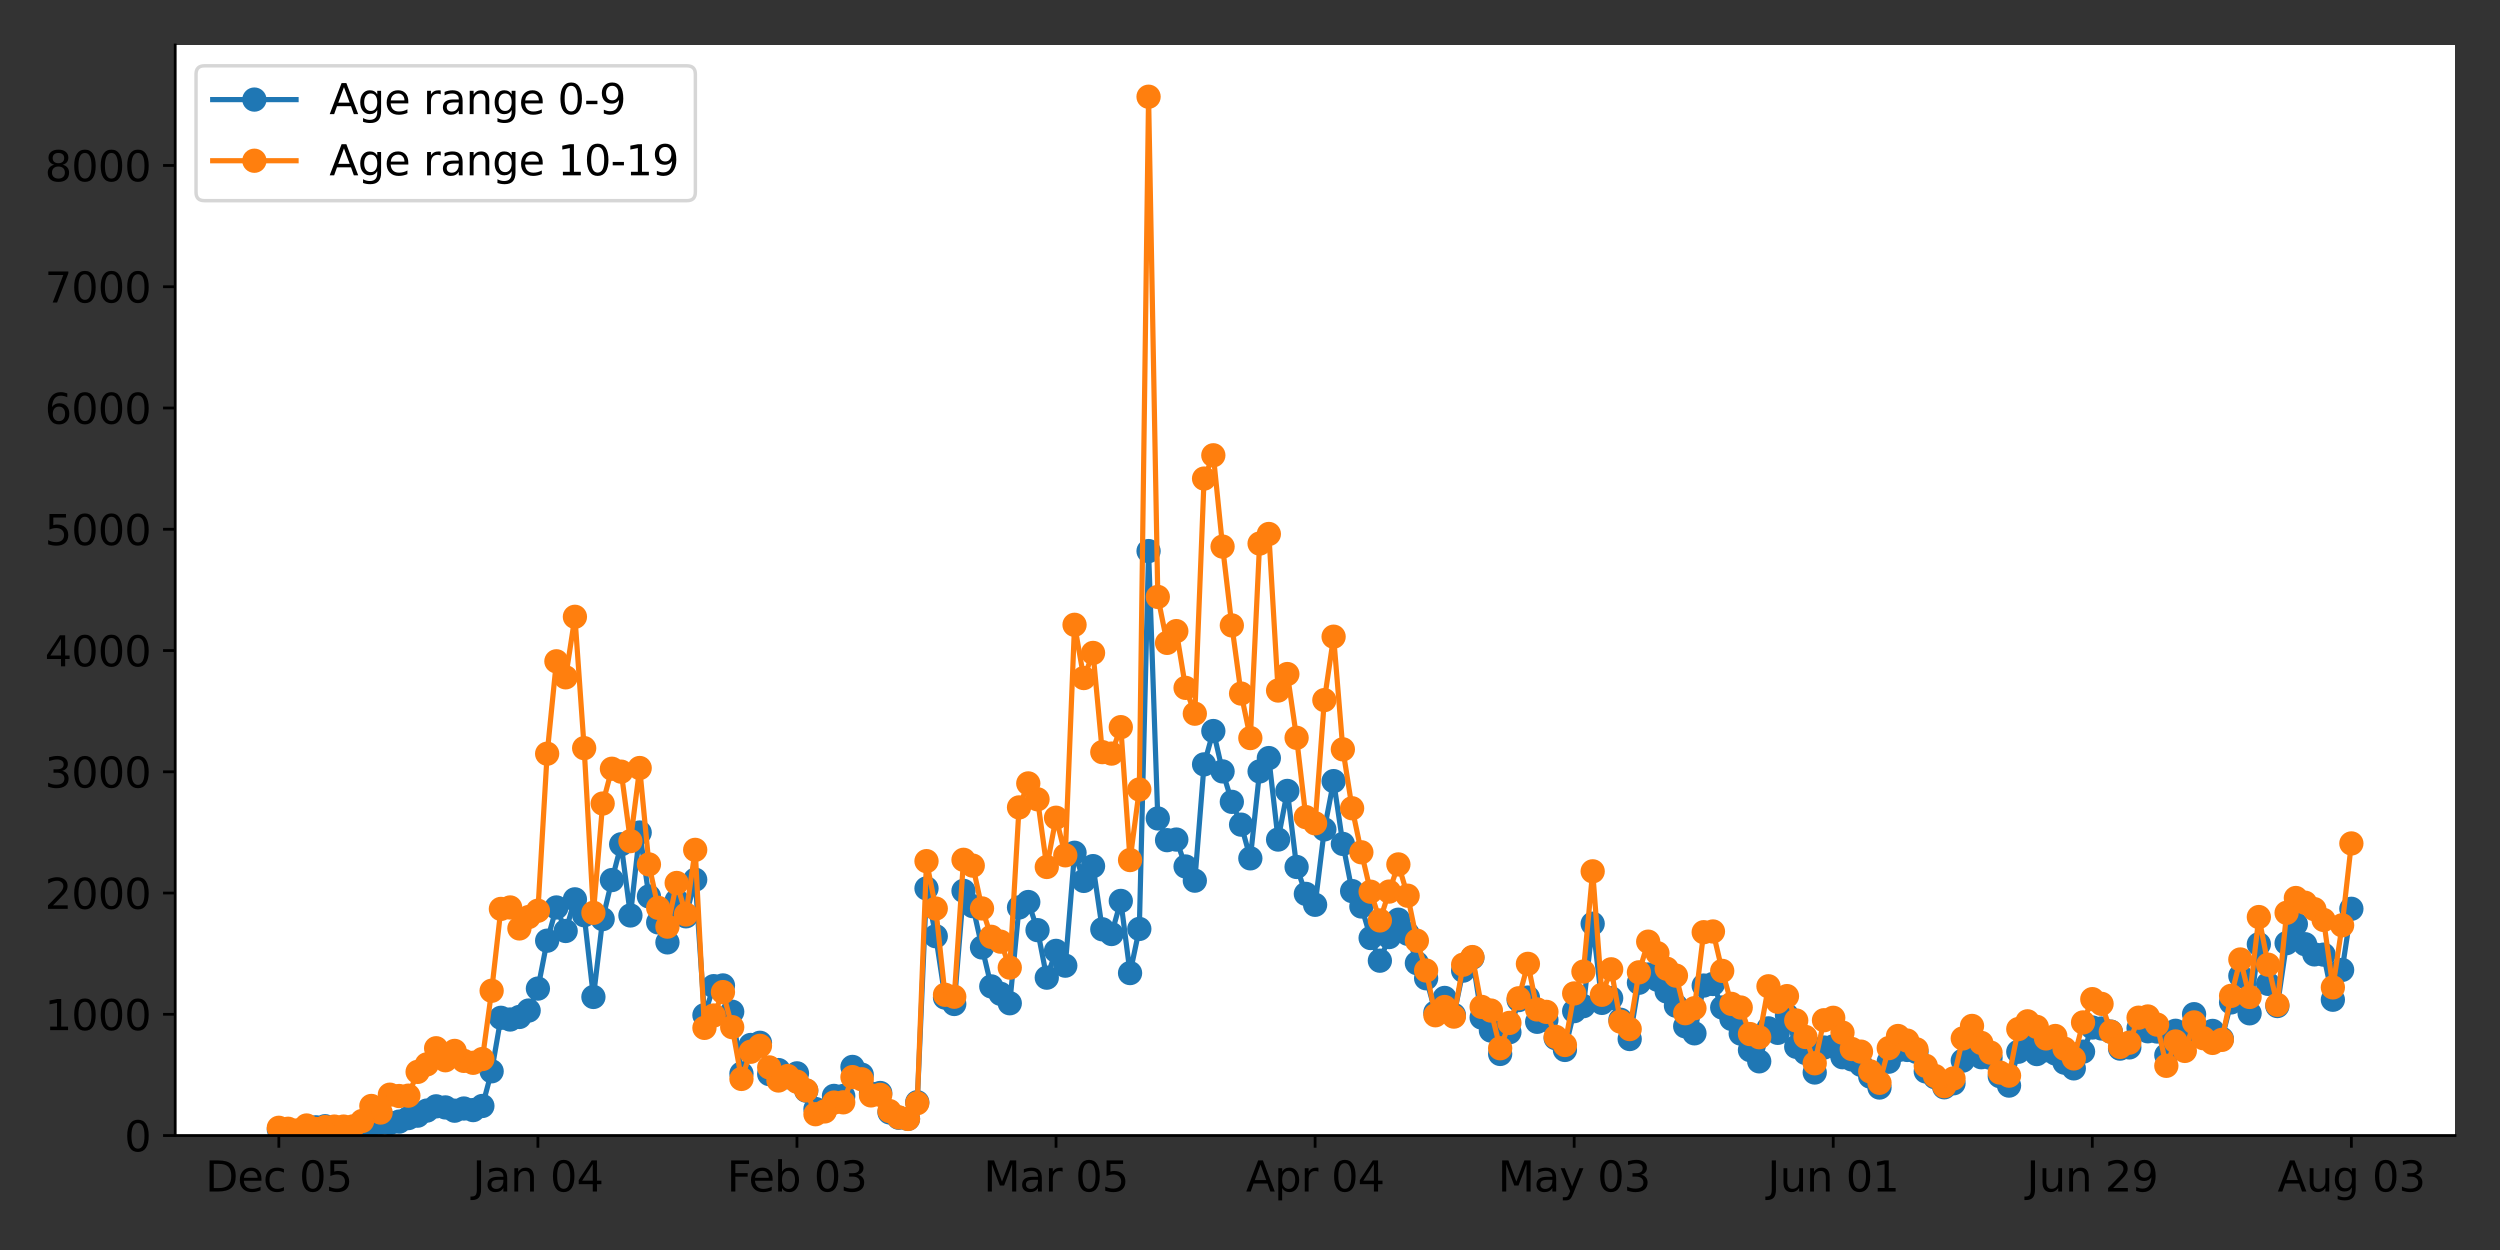 <?xml version="1.0" encoding="utf-8" standalone="no"?>
<!DOCTYPE svg PUBLIC "-//W3C//DTD SVG 1.1//EN"
  "http://www.w3.org/Graphics/SVG/1.1/DTD/svg11.dtd">
<svg xmlns:xlink="http://www.w3.org/1999/xlink" width="720pt" height="360pt" viewBox="0 0 720 360" xmlns="http://www.w3.org/2000/svg" version="1.1">
 <rect x="0" y="0" width="720" height="360" fill="#333333" stroke="none"/>
 <defs>
  <style type="text/css">*{stroke-linejoin: round; stroke-linecap: butt}</style>
 </defs>
 <g id="figure_1">
  <g id="patch_1">
   <path d="M 0 360 
L 720 360 
L 720 0 
L 0 0 
L 0 360 
z
" style="fill: none"/>
  </g>
  <g id="axes_1">
   <g id="patch_2">
    <path d="M 50.46 327.04 
L 707.04 327.04 
L 707.04 12.96 
L 50.46 12.96 
z
" style="fill: #ffffff"/>
   </g>
   <g id="matplotlib.axis_1">
    <g id="xtick_1">
     <g id="line2d_1">
      <defs>
       <path id="md9ded6be97" d="M 0 0 
L 0 3.5 
" style="stroke: #000000; stroke-width: 0.8"/>
      </defs>
      <g>
       <use xlink:href="#md9ded6be97" x="80.305" y="327.04" style="stroke: #000000; stroke-width: 0.8"/>
      </g>
     </g>
     <g id="text_1">
      <!-- Dec 05 -->
      <g transform="translate(59.152 343.158)scale(0.12 -0.12)">
       <defs>
        <path id="DejaVuSans-44" d="M 1259 4147 
L 1259 519 
L 2022 519 
Q 2988 519 3436 956 
Q 3884 1394 3884 2338 
Q 3884 3275 3436 3711 
Q 2988 4147 2022 4147 
L 1259 4147 
z
M 628 4666 
L 1925 4666 
Q 3281 4666 3915 4102 
Q 4550 3538 4550 2338 
Q 4550 1131 3912 565 
Q 3275 0 1925 0 
L 628 0 
L 628 4666 
z
" transform="scale(0.016)"/>
        <path id="DejaVuSans-65" d="M 3597 1894 
L 3597 1613 
L 953 1613 
Q 991 1019 1311 708 
Q 1631 397 2203 397 
Q 2534 397 2845 478 
Q 3156 559 3463 722 
L 3463 178 
Q 3153 47 2828 -22 
Q 2503 -91 2169 -91 
Q 1331 -91 842 396 
Q 353 884 353 1716 
Q 353 2575 817 3079 
Q 1281 3584 2069 3584 
Q 2775 3584 3186 3129 
Q 3597 2675 3597 1894 
z
M 3022 2063 
Q 3016 2534 2758 2815 
Q 2500 3097 2075 3097 
Q 1594 3097 1305 2825 
Q 1016 2553 972 2059 
L 3022 2063 
z
" transform="scale(0.016)"/>
        <path id="DejaVuSans-63" d="M 3122 3366 
L 3122 2828 
Q 2878 2963 2633 3030 
Q 2388 3097 2138 3097 
Q 1578 3097 1268 2742 
Q 959 2388 959 1747 
Q 959 1106 1268 751 
Q 1578 397 2138 397 
Q 2388 397 2633 464 
Q 2878 531 3122 666 
L 3122 134 
Q 2881 22 2623 -34 
Q 2366 -91 2075 -91 
Q 1284 -91 818 406 
Q 353 903 353 1747 
Q 353 2603 823 3093 
Q 1294 3584 2113 3584 
Q 2378 3584 2631 3529 
Q 2884 3475 3122 3366 
z
" transform="scale(0.016)"/>
        <path id="DejaVuSans-20" transform="scale(0.016)"/>
        <path id="DejaVuSans-30" d="M 2034 4250 
Q 1547 4250 1301 3770 
Q 1056 3291 1056 2328 
Q 1056 1369 1301 889 
Q 1547 409 2034 409 
Q 2525 409 2770 889 
Q 3016 1369 3016 2328 
Q 3016 3291 2770 3770 
Q 2525 4250 2034 4250 
z
M 2034 4750 
Q 2819 4750 3233 4129 
Q 3647 3509 3647 2328 
Q 3647 1150 3233 529 
Q 2819 -91 2034 -91 
Q 1250 -91 836 529 
Q 422 1150 422 2328 
Q 422 3509 836 4129 
Q 1250 4750 2034 4750 
z
" transform="scale(0.016)"/>
        <path id="DejaVuSans-35" d="M 691 4666 
L 3169 4666 
L 3169 4134 
L 1269 4134 
L 1269 2991 
Q 1406 3038 1543 3061 
Q 1681 3084 1819 3084 
Q 2600 3084 3056 2656 
Q 3513 2228 3513 1497 
Q 3513 744 3044 326 
Q 2575 -91 1722 -91 
Q 1428 -91 1123 -41 
Q 819 9 494 109 
L 494 744 
Q 775 591 1075 516 
Q 1375 441 1709 441 
Q 2250 441 2565 725 
Q 2881 1009 2881 1497 
Q 2881 1984 2565 2268 
Q 2250 2553 1709 2553 
Q 1456 2553 1204 2497 
Q 953 2441 691 2322 
L 691 4666 
z
" transform="scale(0.016)"/>
       </defs>
       <use xlink:href="#DejaVuSans-44"/>
       <use xlink:href="#DejaVuSans-65" x="77.002"/>
       <use xlink:href="#DejaVuSans-63" x="138.525"/>
       <use xlink:href="#DejaVuSans-20" x="193.506"/>
       <use xlink:href="#DejaVuSans-30" x="225.293"/>
       <use xlink:href="#DejaVuSans-35" x="288.916"/>
      </g>
     </g>
    </g>
    <g id="xtick_2">
     <g id="line2d_2">
      <g>
       <use xlink:href="#md9ded6be97" x="154.916" y="327.04" style="stroke: #000000; stroke-width: 0.8"/>
      </g>
     </g>
     <g id="text_2">
      <!-- Jan 04 -->
      <g transform="translate(136.125 343.158)scale(0.12 -0.12)">
       <defs>
        <path id="DejaVuSans-4a" d="M 628 4666 
L 1259 4666 
L 1259 325 
Q 1259 -519 939 -900 
Q 619 -1281 -91 -1281 
L -331 -1281 
L -331 -750 
L -134 -750 
Q 284 -750 456 -515 
Q 628 -281 628 325 
L 628 4666 
z
" transform="scale(0.016)"/>
        <path id="DejaVuSans-61" d="M 2194 1759 
Q 1497 1759 1228 1600 
Q 959 1441 959 1056 
Q 959 750 1161 570 
Q 1363 391 1709 391 
Q 2188 391 2477 730 
Q 2766 1069 2766 1631 
L 2766 1759 
L 2194 1759 
z
M 3341 1997 
L 3341 0 
L 2766 0 
L 2766 531 
Q 2569 213 2275 61 
Q 1981 -91 1556 -91 
Q 1019 -91 701 211 
Q 384 513 384 1019 
Q 384 1609 779 1909 
Q 1175 2209 1959 2209 
L 2766 2209 
L 2766 2266 
Q 2766 2663 2505 2880 
Q 2244 3097 1772 3097 
Q 1472 3097 1187 3025 
Q 903 2953 641 2809 
L 641 3341 
Q 956 3463 1253 3523 
Q 1550 3584 1831 3584 
Q 2591 3584 2966 3190 
Q 3341 2797 3341 1997 
z
" transform="scale(0.016)"/>
        <path id="DejaVuSans-6e" d="M 3513 2113 
L 3513 0 
L 2938 0 
L 2938 2094 
Q 2938 2591 2744 2837 
Q 2550 3084 2163 3084 
Q 1697 3084 1428 2787 
Q 1159 2491 1159 1978 
L 1159 0 
L 581 0 
L 581 3500 
L 1159 3500 
L 1159 2956 
Q 1366 3272 1645 3428 
Q 1925 3584 2291 3584 
Q 2894 3584 3203 3211 
Q 3513 2838 3513 2113 
z
" transform="scale(0.016)"/>
        <path id="DejaVuSans-34" d="M 2419 4116 
L 825 1625 
L 2419 1625 
L 2419 4116 
z
M 2253 4666 
L 3047 4666 
L 3047 1625 
L 3713 1625 
L 3713 1100 
L 3047 1100 
L 3047 0 
L 2419 0 
L 2419 1100 
L 313 1100 
L 313 1709 
L 2253 4666 
z
" transform="scale(0.016)"/>
       </defs>
       <use xlink:href="#DejaVuSans-4a"/>
       <use xlink:href="#DejaVuSans-61" x="29.492"/>
       <use xlink:href="#DejaVuSans-6e" x="90.771"/>
       <use xlink:href="#DejaVuSans-20" x="154.15"/>
       <use xlink:href="#DejaVuSans-30" x="185.938"/>
       <use xlink:href="#DejaVuSans-34" x="249.561"/>
      </g>
     </g>
    </g>
    <g id="xtick_3">
     <g id="line2d_3">
      <g>
       <use xlink:href="#md9ded6be97" x="229.527" y="327.04" style="stroke: #000000; stroke-width: 0.8"/>
      </g>
     </g>
     <g id="text_3">
      <!-- Feb 03 -->
      <g transform="translate(209.364 343.158)scale(0.12 -0.12)">
       <defs>
        <path id="DejaVuSans-46" d="M 628 4666 
L 3309 4666 
L 3309 4134 
L 1259 4134 
L 1259 2759 
L 3109 2759 
L 3109 2228 
L 1259 2228 
L 1259 0 
L 628 0 
L 628 4666 
z
" transform="scale(0.016)"/>
        <path id="DejaVuSans-62" d="M 3116 1747 
Q 3116 2381 2855 2742 
Q 2594 3103 2138 3103 
Q 1681 3103 1420 2742 
Q 1159 2381 1159 1747 
Q 1159 1113 1420 752 
Q 1681 391 2138 391 
Q 2594 391 2855 752 
Q 3116 1113 3116 1747 
z
M 1159 2969 
Q 1341 3281 1617 3432 
Q 1894 3584 2278 3584 
Q 2916 3584 3314 3078 
Q 3713 2572 3713 1747 
Q 3713 922 3314 415 
Q 2916 -91 2278 -91 
Q 1894 -91 1617 61 
Q 1341 213 1159 525 
L 1159 0 
L 581 0 
L 581 4863 
L 1159 4863 
L 1159 2969 
z
" transform="scale(0.016)"/>
        <path id="DejaVuSans-33" d="M 2597 2516 
Q 3050 2419 3304 2112 
Q 3559 1806 3559 1356 
Q 3559 666 3084 287 
Q 2609 -91 1734 -91 
Q 1441 -91 1130 -33 
Q 819 25 488 141 
L 488 750 
Q 750 597 1062 519 
Q 1375 441 1716 441 
Q 2309 441 2620 675 
Q 2931 909 2931 1356 
Q 2931 1769 2642 2001 
Q 2353 2234 1838 2234 
L 1294 2234 
L 1294 2753 
L 1863 2753 
Q 2328 2753 2575 2939 
Q 2822 3125 2822 3475 
Q 2822 3834 2567 4026 
Q 2313 4219 1838 4219 
Q 1578 4219 1281 4162 
Q 984 4106 628 3988 
L 628 4550 
Q 988 4650 1302 4700 
Q 1616 4750 1894 4750 
Q 2613 4750 3031 4423 
Q 3450 4097 3450 3541 
Q 3450 3153 3228 2886 
Q 3006 2619 2597 2516 
z
" transform="scale(0.016)"/>
       </defs>
       <use xlink:href="#DejaVuSans-46"/>
       <use xlink:href="#DejaVuSans-65" x="52.02"/>
       <use xlink:href="#DejaVuSans-62" x="113.543"/>
       <use xlink:href="#DejaVuSans-20" x="177.02"/>
       <use xlink:href="#DejaVuSans-30" x="208.807"/>
       <use xlink:href="#DejaVuSans-33" x="272.43"/>
      </g>
     </g>
    </g>
    <g id="xtick_4">
     <g id="line2d_4">
      <g>
       <use xlink:href="#md9ded6be97" x="304.139" y="327.04" style="stroke: #000000; stroke-width: 0.8"/>
      </g>
     </g>
     <g id="text_4">
      <!-- Mar 05 -->
      <g transform="translate(283.276 343.158)scale(0.12 -0.12)">
       <defs>
        <path id="DejaVuSans-4d" d="M 628 4666 
L 1569 4666 
L 2759 1491 
L 3956 4666 
L 4897 4666 
L 4897 0 
L 4281 0 
L 4281 4097 
L 3078 897 
L 2444 897 
L 1241 4097 
L 1241 0 
L 628 0 
L 628 4666 
z
" transform="scale(0.016)"/>
        <path id="DejaVuSans-72" d="M 2631 2963 
Q 2534 3019 2420 3045 
Q 2306 3072 2169 3072 
Q 1681 3072 1420 2755 
Q 1159 2438 1159 1844 
L 1159 0 
L 581 0 
L 581 3500 
L 1159 3500 
L 1159 2956 
Q 1341 3275 1631 3429 
Q 1922 3584 2338 3584 
Q 2397 3584 2469 3576 
Q 2541 3569 2628 3553 
L 2631 2963 
z
" transform="scale(0.016)"/>
       </defs>
       <use xlink:href="#DejaVuSans-4d"/>
       <use xlink:href="#DejaVuSans-61" x="86.279"/>
       <use xlink:href="#DejaVuSans-72" x="147.559"/>
       <use xlink:href="#DejaVuSans-20" x="188.672"/>
       <use xlink:href="#DejaVuSans-30" x="220.459"/>
       <use xlink:href="#DejaVuSans-35" x="284.082"/>
      </g>
     </g>
    </g>
    <g id="xtick_5">
     <g id="line2d_5">
      <g>
       <use xlink:href="#md9ded6be97" x="378.75" y="327.04" style="stroke: #000000; stroke-width: 0.8"/>
      </g>
     </g>
     <g id="text_5">
      <!-- Apr 04 -->
      <g transform="translate(358.828 343.158)scale(0.12 -0.12)">
       <defs>
        <path id="DejaVuSans-41" d="M 2188 4044 
L 1331 1722 
L 3047 1722 
L 2188 4044 
z
M 1831 4666 
L 2547 4666 
L 4325 0 
L 3669 0 
L 3244 1197 
L 1141 1197 
L 716 0 
L 50 0 
L 1831 4666 
z
" transform="scale(0.016)"/>
        <path id="DejaVuSans-70" d="M 1159 525 
L 1159 -1331 
L 581 -1331 
L 581 3500 
L 1159 3500 
L 1159 2969 
Q 1341 3281 1617 3432 
Q 1894 3584 2278 3584 
Q 2916 3584 3314 3078 
Q 3713 2572 3713 1747 
Q 3713 922 3314 415 
Q 2916 -91 2278 -91 
Q 1894 -91 1617 61 
Q 1341 213 1159 525 
z
M 3116 1747 
Q 3116 2381 2855 2742 
Q 2594 3103 2138 3103 
Q 1681 3103 1420 2742 
Q 1159 2381 1159 1747 
Q 1159 1113 1420 752 
Q 1681 391 2138 391 
Q 2594 391 2855 752 
Q 3116 1113 3116 1747 
z
" transform="scale(0.016)"/>
       </defs>
       <use xlink:href="#DejaVuSans-41"/>
       <use xlink:href="#DejaVuSans-70" x="68.408"/>
       <use xlink:href="#DejaVuSans-72" x="131.885"/>
       <use xlink:href="#DejaVuSans-20" x="172.998"/>
       <use xlink:href="#DejaVuSans-30" x="204.785"/>
       <use xlink:href="#DejaVuSans-34" x="268.408"/>
      </g>
     </g>
    </g>
    <g id="xtick_6">
     <g id="line2d_6">
      <g>
       <use xlink:href="#md9ded6be97" x="453.361" y="327.04" style="stroke: #000000; stroke-width: 0.8"/>
      </g>
     </g>
     <g id="text_6">
      <!-- May 03 -->
      <g transform="translate(431.414 343.158)scale(0.12 -0.12)">
       <defs>
        <path id="DejaVuSans-79" d="M 2059 -325 
Q 1816 -950 1584 -1140 
Q 1353 -1331 966 -1331 
L 506 -1331 
L 506 -850 
L 844 -850 
Q 1081 -850 1212 -737 
Q 1344 -625 1503 -206 
L 1606 56 
L 191 3500 
L 800 3500 
L 1894 763 
L 2988 3500 
L 3597 3500 
L 2059 -325 
z
" transform="scale(0.016)"/>
       </defs>
       <use xlink:href="#DejaVuSans-4d"/>
       <use xlink:href="#DejaVuSans-61" x="86.279"/>
       <use xlink:href="#DejaVuSans-79" x="147.559"/>
       <use xlink:href="#DejaVuSans-20" x="206.738"/>
       <use xlink:href="#DejaVuSans-30" x="238.525"/>
       <use xlink:href="#DejaVuSans-33" x="302.148"/>
      </g>
     </g>
    </g>
    <g id="xtick_7">
     <g id="line2d_7">
      <g>
       <use xlink:href="#md9ded6be97" x="527.973" y="327.04" style="stroke: #000000; stroke-width: 0.8"/>
      </g>
     </g>
     <g id="text_7">
      <!-- Jun 01 -->
      <g transform="translate(509.056 343.158)scale(0.12 -0.12)">
       <defs>
        <path id="DejaVuSans-75" d="M 544 1381 
L 544 3500 
L 1119 3500 
L 1119 1403 
Q 1119 906 1312 657 
Q 1506 409 1894 409 
Q 2359 409 2629 706 
Q 2900 1003 2900 1516 
L 2900 3500 
L 3475 3500 
L 3475 0 
L 2900 0 
L 2900 538 
Q 2691 219 2414 64 
Q 2138 -91 1772 -91 
Q 1169 -91 856 284 
Q 544 659 544 1381 
z
M 1991 3584 
L 1991 3584 
z
" transform="scale(0.016)"/>
        <path id="DejaVuSans-31" d="M 794 531 
L 1825 531 
L 1825 4091 
L 703 3866 
L 703 4441 
L 1819 4666 
L 2450 4666 
L 2450 531 
L 3481 531 
L 3481 0 
L 794 0 
L 794 531 
z
" transform="scale(0.016)"/>
       </defs>
       <use xlink:href="#DejaVuSans-4a"/>
       <use xlink:href="#DejaVuSans-75" x="29.492"/>
       <use xlink:href="#DejaVuSans-6e" x="92.871"/>
       <use xlink:href="#DejaVuSans-20" x="156.25"/>
       <use xlink:href="#DejaVuSans-30" x="188.037"/>
       <use xlink:href="#DejaVuSans-31" x="251.66"/>
      </g>
     </g>
    </g>
    <g id="xtick_8">
     <g id="line2d_8">
      <g>
       <use xlink:href="#md9ded6be97" x="602.584" y="327.04" style="stroke: #000000; stroke-width: 0.8"/>
      </g>
     </g>
     <g id="text_8">
      <!-- Jun 29 -->
      <g transform="translate(583.667 343.158)scale(0.12 -0.12)">
       <defs>
        <path id="DejaVuSans-32" d="M 1228 531 
L 3431 531 
L 3431 0 
L 469 0 
L 469 531 
Q 828 903 1448 1529 
Q 2069 2156 2228 2338 
Q 2531 2678 2651 2914 
Q 2772 3150 2772 3378 
Q 2772 3750 2511 3984 
Q 2250 4219 1831 4219 
Q 1534 4219 1204 4116 
Q 875 4013 500 3803 
L 500 4441 
Q 881 4594 1212 4672 
Q 1544 4750 1819 4750 
Q 2544 4750 2975 4387 
Q 3406 4025 3406 3419 
Q 3406 3131 3298 2873 
Q 3191 2616 2906 2266 
Q 2828 2175 2409 1742 
Q 1991 1309 1228 531 
z
" transform="scale(0.016)"/>
        <path id="DejaVuSans-39" d="M 703 97 
L 703 672 
Q 941 559 1184 500 
Q 1428 441 1663 441 
Q 2288 441 2617 861 
Q 2947 1281 2994 2138 
Q 2813 1869 2534 1725 
Q 2256 1581 1919 1581 
Q 1219 1581 811 2004 
Q 403 2428 403 3163 
Q 403 3881 828 4315 
Q 1253 4750 1959 4750 
Q 2769 4750 3195 4129 
Q 3622 3509 3622 2328 
Q 3622 1225 3098 567 
Q 2575 -91 1691 -91 
Q 1453 -91 1209 -44 
Q 966 3 703 97 
z
M 1959 2075 
Q 2384 2075 2632 2365 
Q 2881 2656 2881 3163 
Q 2881 3666 2632 3958 
Q 2384 4250 1959 4250 
Q 1534 4250 1286 3958 
Q 1038 3666 1038 3163 
Q 1038 2656 1286 2365 
Q 1534 2075 1959 2075 
z
" transform="scale(0.016)"/>
       </defs>
       <use xlink:href="#DejaVuSans-4a"/>
       <use xlink:href="#DejaVuSans-75" x="29.492"/>
       <use xlink:href="#DejaVuSans-6e" x="92.871"/>
       <use xlink:href="#DejaVuSans-20" x="156.25"/>
       <use xlink:href="#DejaVuSans-32" x="188.037"/>
       <use xlink:href="#DejaVuSans-39" x="251.66"/>
      </g>
     </g>
    </g>
    <g id="xtick_9">
     <g id="line2d_9">
      <g>
       <use xlink:href="#md9ded6be97" x="677.195" y="327.04" style="stroke: #000000; stroke-width: 0.8"/>
      </g>
     </g>
     <g id="text_9">
      <!-- Aug 03 -->
      <g transform="translate(655.938 343.158)scale(0.12 -0.12)">
       <defs>
        <path id="DejaVuSans-67" d="M 2906 1791 
Q 2906 2416 2648 2759 
Q 2391 3103 1925 3103 
Q 1463 3103 1205 2759 
Q 947 2416 947 1791 
Q 947 1169 1205 825 
Q 1463 481 1925 481 
Q 2391 481 2648 825 
Q 2906 1169 2906 1791 
z
M 3481 434 
Q 3481 -459 3084 -895 
Q 2688 -1331 1869 -1331 
Q 1566 -1331 1297 -1286 
Q 1028 -1241 775 -1147 
L 775 -588 
Q 1028 -725 1275 -790 
Q 1522 -856 1778 -856 
Q 2344 -856 2625 -561 
Q 2906 -266 2906 331 
L 2906 616 
Q 2728 306 2450 153 
Q 2172 0 1784 0 
Q 1141 0 747 490 
Q 353 981 353 1791 
Q 353 2603 747 3093 
Q 1141 3584 1784 3584 
Q 2172 3584 2450 3431 
Q 2728 3278 2906 2969 
L 2906 3500 
L 3481 3500 
L 3481 434 
z
" transform="scale(0.016)"/>
       </defs>
       <use xlink:href="#DejaVuSans-41"/>
       <use xlink:href="#DejaVuSans-75" x="68.408"/>
       <use xlink:href="#DejaVuSans-67" x="131.787"/>
       <use xlink:href="#DejaVuSans-20" x="195.264"/>
       <use xlink:href="#DejaVuSans-30" x="227.051"/>
       <use xlink:href="#DejaVuSans-33" x="290.674"/>
      </g>
     </g>
    </g>
   </g>
   <g id="matplotlib.axis_2">
    <g id="ytick_1">
     <g id="line2d_10">
      <defs>
       <path id="md8f077a3c9" d="M 0 0 
L -3.5 0 
" style="stroke: #000000; stroke-width: 0.8"/>
      </defs>
      <g>
       <use xlink:href="#md8f077a3c9" x="50.46" y="327.04" style="stroke: #000000; stroke-width: 0.8"/>
      </g>
     </g>
     <g id="text_10">
      <!-- 0 -->
      <g transform="translate(35.825 331.599)scale(0.12 -0.12)">
       <use xlink:href="#DejaVuSans-30"/>
      </g>
     </g>
    </g>
    <g id="ytick_2">
     <g id="line2d_11">
      <g>
       <use xlink:href="#md8f077a3c9" x="50.46" y="292.117" style="stroke: #000000; stroke-width: 0.8"/>
      </g>
     </g>
     <g id="text_11">
      <!-- 1000 -->
      <g transform="translate(12.92 296.676)scale(0.12 -0.12)">
       <use xlink:href="#DejaVuSans-31"/>
       <use xlink:href="#DejaVuSans-30" x="63.623"/>
       <use xlink:href="#DejaVuSans-30" x="127.246"/>
       <use xlink:href="#DejaVuSans-30" x="190.869"/>
      </g>
     </g>
    </g>
    <g id="ytick_3">
     <g id="line2d_12">
      <g>
       <use xlink:href="#md8f077a3c9" x="50.46" y="257.194" style="stroke: #000000; stroke-width: 0.8"/>
      </g>
     </g>
     <g id="text_12">
      <!-- 2000 -->
      <g transform="translate(12.92 261.753)scale(0.12 -0.12)">
       <use xlink:href="#DejaVuSans-32"/>
       <use xlink:href="#DejaVuSans-30" x="63.623"/>
       <use xlink:href="#DejaVuSans-30" x="127.246"/>
       <use xlink:href="#DejaVuSans-30" x="190.869"/>
      </g>
     </g>
    </g>
    <g id="ytick_4">
     <g id="line2d_13">
      <g>
       <use xlink:href="#md8f077a3c9" x="50.46" y="222.272" style="stroke: #000000; stroke-width: 0.8"/>
      </g>
     </g>
     <g id="text_13">
      <!-- 3000 -->
      <g transform="translate(12.92 226.831)scale(0.12 -0.12)">
       <use xlink:href="#DejaVuSans-33"/>
       <use xlink:href="#DejaVuSans-30" x="63.623"/>
       <use xlink:href="#DejaVuSans-30" x="127.246"/>
       <use xlink:href="#DejaVuSans-30" x="190.869"/>
      </g>
     </g>
    </g>
    <g id="ytick_5">
     <g id="line2d_14">
      <g>
       <use xlink:href="#md8f077a3c9" x="50.46" y="187.349" style="stroke: #000000; stroke-width: 0.8"/>
      </g>
     </g>
     <g id="text_14">
      <!-- 4000 -->
      <g transform="translate(12.92 191.908)scale(0.12 -0.12)">
       <use xlink:href="#DejaVuSans-34"/>
       <use xlink:href="#DejaVuSans-30" x="63.623"/>
       <use xlink:href="#DejaVuSans-30" x="127.246"/>
       <use xlink:href="#DejaVuSans-30" x="190.869"/>
      </g>
     </g>
    </g>
    <g id="ytick_6">
     <g id="line2d_15">
      <g>
       <use xlink:href="#md8f077a3c9" x="50.46" y="152.426" style="stroke: #000000; stroke-width: 0.8"/>
      </g>
     </g>
     <g id="text_15">
      <!-- 5000 -->
      <g transform="translate(12.92 156.985)scale(0.12 -0.12)">
       <use xlink:href="#DejaVuSans-35"/>
       <use xlink:href="#DejaVuSans-30" x="63.623"/>
       <use xlink:href="#DejaVuSans-30" x="127.246"/>
       <use xlink:href="#DejaVuSans-30" x="190.869"/>
      </g>
     </g>
    </g>
    <g id="ytick_7">
     <g id="line2d_16">
      <g>
       <use xlink:href="#md8f077a3c9" x="50.46" y="117.503" style="stroke: #000000; stroke-width: 0.8"/>
      </g>
     </g>
     <g id="text_16">
      <!-- 6000 -->
      <g transform="translate(12.92 122.062)scale(0.12 -0.12)">
       <defs>
        <path id="DejaVuSans-36" d="M 2113 2584 
Q 1688 2584 1439 2293 
Q 1191 2003 1191 1497 
Q 1191 994 1439 701 
Q 1688 409 2113 409 
Q 2538 409 2786 701 
Q 3034 994 3034 1497 
Q 3034 2003 2786 2293 
Q 2538 2584 2113 2584 
z
M 3366 4563 
L 3366 3988 
Q 3128 4100 2886 4159 
Q 2644 4219 2406 4219 
Q 1781 4219 1451 3797 
Q 1122 3375 1075 2522 
Q 1259 2794 1537 2939 
Q 1816 3084 2150 3084 
Q 2853 3084 3261 2657 
Q 3669 2231 3669 1497 
Q 3669 778 3244 343 
Q 2819 -91 2113 -91 
Q 1303 -91 875 529 
Q 447 1150 447 2328 
Q 447 3434 972 4092 
Q 1497 4750 2381 4750 
Q 2619 4750 2861 4703 
Q 3103 4656 3366 4563 
z
" transform="scale(0.016)"/>
       </defs>
       <use xlink:href="#DejaVuSans-36"/>
       <use xlink:href="#DejaVuSans-30" x="63.623"/>
       <use xlink:href="#DejaVuSans-30" x="127.246"/>
       <use xlink:href="#DejaVuSans-30" x="190.869"/>
      </g>
     </g>
    </g>
    <g id="ytick_8">
     <g id="line2d_17">
      <g>
       <use xlink:href="#md8f077a3c9" x="50.46" y="82.58" style="stroke: #000000; stroke-width: 0.8"/>
      </g>
     </g>
     <g id="text_17">
      <!-- 7000 -->
      <g transform="translate(12.92 87.139)scale(0.12 -0.12)">
       <defs>
        <path id="DejaVuSans-37" d="M 525 4666 
L 3525 4666 
L 3525 4397 
L 1831 0 
L 1172 0 
L 2766 4134 
L 525 4134 
L 525 4666 
z
" transform="scale(0.016)"/>
       </defs>
       <use xlink:href="#DejaVuSans-37"/>
       <use xlink:href="#DejaVuSans-30" x="63.623"/>
       <use xlink:href="#DejaVuSans-30" x="127.246"/>
       <use xlink:href="#DejaVuSans-30" x="190.869"/>
      </g>
     </g>
    </g>
    <g id="ytick_9">
     <g id="line2d_18">
      <g>
       <use xlink:href="#md8f077a3c9" x="50.46" y="47.658" style="stroke: #000000; stroke-width: 0.8"/>
      </g>
     </g>
     <g id="text_18">
      <!-- 8000 -->
      <g transform="translate(12.92 52.217)scale(0.12 -0.12)">
       <defs>
        <path id="DejaVuSans-38" d="M 2034 2216 
Q 1584 2216 1326 1975 
Q 1069 1734 1069 1313 
Q 1069 891 1326 650 
Q 1584 409 2034 409 
Q 2484 409 2743 651 
Q 3003 894 3003 1313 
Q 3003 1734 2745 1975 
Q 2488 2216 2034 2216 
z
M 1403 2484 
Q 997 2584 770 2862 
Q 544 3141 544 3541 
Q 544 4100 942 4425 
Q 1341 4750 2034 4750 
Q 2731 4750 3128 4425 
Q 3525 4100 3525 3541 
Q 3525 3141 3298 2862 
Q 3072 2584 2669 2484 
Q 3125 2378 3379 2068 
Q 3634 1759 3634 1313 
Q 3634 634 3220 271 
Q 2806 -91 2034 -91 
Q 1263 -91 848 271 
Q 434 634 434 1313 
Q 434 1759 690 2068 
Q 947 2378 1403 2484 
z
M 1172 3481 
Q 1172 3119 1398 2916 
Q 1625 2713 2034 2713 
Q 2441 2713 2670 2916 
Q 2900 3119 2900 3481 
Q 2900 3844 2670 4047 
Q 2441 4250 2034 4250 
Q 1625 4250 1398 4047 
Q 1172 3844 1172 3481 
z
" transform="scale(0.016)"/>
       </defs>
       <use xlink:href="#DejaVuSans-38"/>
       <use xlink:href="#DejaVuSans-30" x="63.623"/>
       <use xlink:href="#DejaVuSans-30" x="127.246"/>
       <use xlink:href="#DejaVuSans-30" x="190.869"/>
      </g>
     </g>
    </g>
   </g>
   <g id="line2d_19">
    <path d="M 80.305 325.259 
L 85.634 325.783 
L 90.963 324.665 
L 93.628 324.351 
L 96.293 325.189 
L 101.622 324.77 
L 104.287 324.7 
L 106.951 323.862 
L 109.616 323.373 
L 112.281 323.443 
L 114.946 323.024 
L 117.61 322.011 
L 120.275 321.313 
L 122.94 319.846 
L 125.604 318.624 
L 128.269 318.938 
L 130.934 319.881 
L 133.598 319.252 
L 136.263 319.706 
L 138.928 318.519 
L 141.592 308.531 
L 144.257 293.13 
L 146.922 293.619 
L 149.587 292.885 
L 152.251 291.035 
L 154.916 284.714 
L 157.581 270.919 
L 160.245 261.35 
L 162.91 268.125 
L 165.575 259.01 
L 168.239 263.585 
L 170.904 287.123 
L 173.569 264.703 
L 176.233 253.458 
L 178.898 243.155 
L 181.563 263.655 
L 184.228 239.768 
L 186.892 258.172 
L 189.557 265.646 
L 192.222 271.408 
L 194.886 259.36 
L 197.551 263.9 
L 200.216 253.353 
L 202.88 292.362 
L 205.545 284.015 
L 208.21 283.806 
L 210.874 291.384 
L 213.539 309.194 
L 216.204 300.953 
L 218.869 300.324 
L 221.533 309.334 
L 224.198 308.182 
L 226.863 310.242 
L 229.527 309.125 
L 232.192 314.119 
L 234.857 319.392 
L 237.521 319.811 
L 240.186 315.62 
L 242.851 315.655 
L 245.515 307.274 
L 248.18 309.509 
L 250.845 314.957 
L 253.509 314.782 
L 256.174 320.37 
L 258.839 321.906 
L 261.504 322.221 
L 264.168 317.436 
L 266.833 255.867 
L 269.498 269.627 
L 272.162 287.298 
L 274.827 289.149 
L 277.492 256.566 
L 280.156 260.966 
L 282.821 272.875 
L 285.486 284.085 
L 288.15 286.215 
L 290.815 288.939 
L 293.48 261.35 
L 296.145 259.779 
L 298.809 267.881 
L 301.474 281.571 
L 304.139 273.853 
L 306.803 278.113 
L 309.468 245.6 
L 312.133 253.702 
L 314.797 249.442 
L 317.462 267.636 
L 320.127 268.998 
L 322.791 259.464 
L 325.456 280.243 
L 328.121 267.532 
L 330.786 158.712 
L 333.45 235.717 
L 336.115 241.968 
L 338.78 241.793 
L 341.444 249.546 
L 344.109 253.632 
L 346.774 220.141 
L 349.438 210.538 
L 352.103 222.167 
L 354.768 230.932 
L 357.432 237.498 
L 360.097 247.206 
L 362.762 222.167 
L 365.427 218.325 
L 368.091 241.793 
L 370.756 227.789 
L 373.421 249.686 
L 376.085 257.439 
L 378.75 260.582 
L 381.415 238.86 
L 384.079 224.961 
L 386.744 243.051 
L 389.409 256.636 
L 392.073 261.071 
L 394.738 270.151 
L 397.403 276.681 
L 400.068 269.871 
L 402.732 264.877 
L 405.397 268.928 
L 408.062 277.38 
L 410.726 281.745 
L 413.391 291.593 
L 416.056 287.403 
L 418.72 292.292 
L 421.385 279.545 
L 424.05 275.808 
L 426.714 293.06 
L 429.379 296.797 
L 432.044 303.537 
L 434.709 297.286 
L 437.373 288.031 
L 440.038 287.298 
L 442.703 294.282 
L 445.367 293.724 
L 448.032 298.997 
L 450.697 302.384 
L 453.361 291.209 
L 456.026 289.777 
L 458.691 266.03 
L 461.355 288.834 
L 464.02 287.472 
L 466.685 293.689 
L 469.35 299.241 
L 472.014 283.037 
L 474.679 280.663 
L 477.344 282.164 
L 480.008 285.552 
L 482.673 289.638 
L 485.338 295.575 
L 488.002 297.6 
L 490.667 283.84 
L 493.332 283.386 
L 495.996 290.162 
L 498.661 293.444 
L 501.326 297.67 
L 503.991 302.419 
L 506.655 305.667 
L 509.32 296.168 
L 511.985 297.46 
L 514.649 292.397 
L 517.314 301.477 
L 519.979 303.258 
L 522.643 308.88 
L 525.308 301.686 
L 527.973 301.372 
L 530.637 304.48 
L 533.302 305.108 
L 535.967 306.68 
L 538.631 310.068 
L 541.296 313.211 
L 543.961 305.772 
L 546.626 302.454 
L 549.29 302.384 
L 551.955 302.943 
L 554.62 308.566 
L 557.284 310.242 
L 559.949 313.141 
L 562.614 311.988 
L 565.278 305.458 
L 567.943 301.267 
L 570.608 304.48 
L 573.272 304.654 
L 575.937 309.928 
L 578.602 312.652 
L 581.267 302.908 
L 583.931 301.581 
L 586.596 303.572 
L 589.261 302.454 
L 591.925 303.397 
L 594.59 306.051 
L 597.255 307.693 
L 599.919 302.873 
L 602.584 295.924 
L 605.249 296.203 
L 607.913 297.111 
L 610.578 302 
L 613.243 301.651 
L 615.908 296.098 
L 618.572 297.006 
L 621.237 297.076 
L 623.902 303.886 
L 626.566 296.867 
L 629.231 299.137 
L 631.896 292.082 
L 634.56 297.391 
L 637.225 296.902 
L 639.89 299.172 
L 642.554 288.695 
L 645.219 281.047 
L 647.884 291.838 
L 650.549 271.932 
L 653.213 283.352 
L 655.878 289.742 
L 658.543 271.618 
L 661.207 266.135 
L 663.872 271.932 
L 666.537 274.865 
L 669.201 274.935 
L 671.866 287.926 
L 674.531 279.335 
L 677.195 261.734 
L 677.195 261.734 
" clip-path="url(#p86fb4bfabd)" style="fill: none; stroke: #1f77b4; stroke-width: 1.5; stroke-linecap: square"/>
    <defs>
     <path id="m2284726e8f" d="M 0 3 
C 0.796 3 1.559 2.684 2.121 2.121 
C 2.684 1.559 3 0.796 3 0 
C 3 -0.796 2.684 -1.559 2.121 -2.121 
C 1.559 -2.684 0.796 -3 0 -3 
C -0.796 -3 -1.559 -2.684 -2.121 -2.121 
C -2.684 -1.559 -3 -0.796 -3 0 
C -3 0.796 -2.684 1.559 -2.121 2.121 
C -1.559 2.684 -0.796 3 0 3 
z
" style="stroke: #1f77b4"/>
    </defs>
    <g clip-path="url(#p86fb4bfabd)">
     <use xlink:href="#m2284726e8f" x="80.305" y="325.259" style="fill: #1f77b4; stroke: #1f77b4"/>
     <use xlink:href="#m2284726e8f" x="82.969" y="325.573" style="fill: #1f77b4; stroke: #1f77b4"/>
     <use xlink:href="#m2284726e8f" x="85.634" y="325.783" style="fill: #1f77b4; stroke: #1f77b4"/>
     <use xlink:href="#m2284726e8f" x="88.299" y="325.259" style="fill: #1f77b4; stroke: #1f77b4"/>
     <use xlink:href="#m2284726e8f" x="90.963" y="324.665" style="fill: #1f77b4; stroke: #1f77b4"/>
     <use xlink:href="#m2284726e8f" x="93.628" y="324.351" style="fill: #1f77b4; stroke: #1f77b4"/>
     <use xlink:href="#m2284726e8f" x="96.293" y="325.189" style="fill: #1f77b4; stroke: #1f77b4"/>
     <use xlink:href="#m2284726e8f" x="98.957" y="324.98" style="fill: #1f77b4; stroke: #1f77b4"/>
     <use xlink:href="#m2284726e8f" x="101.622" y="324.77" style="fill: #1f77b4; stroke: #1f77b4"/>
     <use xlink:href="#m2284726e8f" x="104.287" y="324.7" style="fill: #1f77b4; stroke: #1f77b4"/>
     <use xlink:href="#m2284726e8f" x="106.951" y="323.862" style="fill: #1f77b4; stroke: #1f77b4"/>
     <use xlink:href="#m2284726e8f" x="109.616" y="323.373" style="fill: #1f77b4; stroke: #1f77b4"/>
     <use xlink:href="#m2284726e8f" x="112.281" y="323.443" style="fill: #1f77b4; stroke: #1f77b4"/>
     <use xlink:href="#m2284726e8f" x="114.946" y="323.024" style="fill: #1f77b4; stroke: #1f77b4"/>
     <use xlink:href="#m2284726e8f" x="117.61" y="322.011" style="fill: #1f77b4; stroke: #1f77b4"/>
     <use xlink:href="#m2284726e8f" x="120.275" y="321.313" style="fill: #1f77b4; stroke: #1f77b4"/>
     <use xlink:href="#m2284726e8f" x="122.94" y="319.846" style="fill: #1f77b4; stroke: #1f77b4"/>
     <use xlink:href="#m2284726e8f" x="125.604" y="318.624" style="fill: #1f77b4; stroke: #1f77b4"/>
     <use xlink:href="#m2284726e8f" x="128.269" y="318.938" style="fill: #1f77b4; stroke: #1f77b4"/>
     <use xlink:href="#m2284726e8f" x="130.934" y="319.881" style="fill: #1f77b4; stroke: #1f77b4"/>
     <use xlink:href="#m2284726e8f" x="133.598" y="319.252" style="fill: #1f77b4; stroke: #1f77b4"/>
     <use xlink:href="#m2284726e8f" x="136.263" y="319.706" style="fill: #1f77b4; stroke: #1f77b4"/>
     <use xlink:href="#m2284726e8f" x="138.928" y="318.519" style="fill: #1f77b4; stroke: #1f77b4"/>
     <use xlink:href="#m2284726e8f" x="141.592" y="308.531" style="fill: #1f77b4; stroke: #1f77b4"/>
     <use xlink:href="#m2284726e8f" x="144.257" y="293.13" style="fill: #1f77b4; stroke: #1f77b4"/>
     <use xlink:href="#m2284726e8f" x="146.922" y="293.619" style="fill: #1f77b4; stroke: #1f77b4"/>
     <use xlink:href="#m2284726e8f" x="149.587" y="292.885" style="fill: #1f77b4; stroke: #1f77b4"/>
     <use xlink:href="#m2284726e8f" x="152.251" y="291.035" style="fill: #1f77b4; stroke: #1f77b4"/>
     <use xlink:href="#m2284726e8f" x="154.916" y="284.714" style="fill: #1f77b4; stroke: #1f77b4"/>
     <use xlink:href="#m2284726e8f" x="157.581" y="270.919" style="fill: #1f77b4; stroke: #1f77b4"/>
     <use xlink:href="#m2284726e8f" x="160.245" y="261.35" style="fill: #1f77b4; stroke: #1f77b4"/>
     <use xlink:href="#m2284726e8f" x="162.91" y="268.125" style="fill: #1f77b4; stroke: #1f77b4"/>
     <use xlink:href="#m2284726e8f" x="165.575" y="259.01" style="fill: #1f77b4; stroke: #1f77b4"/>
     <use xlink:href="#m2284726e8f" x="168.239" y="263.585" style="fill: #1f77b4; stroke: #1f77b4"/>
     <use xlink:href="#m2284726e8f" x="170.904" y="287.123" style="fill: #1f77b4; stroke: #1f77b4"/>
     <use xlink:href="#m2284726e8f" x="173.569" y="264.703" style="fill: #1f77b4; stroke: #1f77b4"/>
     <use xlink:href="#m2284726e8f" x="176.233" y="253.458" style="fill: #1f77b4; stroke: #1f77b4"/>
     <use xlink:href="#m2284726e8f" x="178.898" y="243.155" style="fill: #1f77b4; stroke: #1f77b4"/>
     <use xlink:href="#m2284726e8f" x="181.563" y="263.655" style="fill: #1f77b4; stroke: #1f77b4"/>
     <use xlink:href="#m2284726e8f" x="184.228" y="239.768" style="fill: #1f77b4; stroke: #1f77b4"/>
     <use xlink:href="#m2284726e8f" x="186.892" y="258.172" style="fill: #1f77b4; stroke: #1f77b4"/>
     <use xlink:href="#m2284726e8f" x="189.557" y="265.646" style="fill: #1f77b4; stroke: #1f77b4"/>
     <use xlink:href="#m2284726e8f" x="192.222" y="271.408" style="fill: #1f77b4; stroke: #1f77b4"/>
     <use xlink:href="#m2284726e8f" x="194.886" y="259.36" style="fill: #1f77b4; stroke: #1f77b4"/>
     <use xlink:href="#m2284726e8f" x="197.551" y="263.9" style="fill: #1f77b4; stroke: #1f77b4"/>
     <use xlink:href="#m2284726e8f" x="200.216" y="253.353" style="fill: #1f77b4; stroke: #1f77b4"/>
     <use xlink:href="#m2284726e8f" x="202.88" y="292.362" style="fill: #1f77b4; stroke: #1f77b4"/>
     <use xlink:href="#m2284726e8f" x="205.545" y="284.015" style="fill: #1f77b4; stroke: #1f77b4"/>
     <use xlink:href="#m2284726e8f" x="208.21" y="283.806" style="fill: #1f77b4; stroke: #1f77b4"/>
     <use xlink:href="#m2284726e8f" x="210.874" y="291.384" style="fill: #1f77b4; stroke: #1f77b4"/>
     <use xlink:href="#m2284726e8f" x="213.539" y="309.194" style="fill: #1f77b4; stroke: #1f77b4"/>
     <use xlink:href="#m2284726e8f" x="216.204" y="300.953" style="fill: #1f77b4; stroke: #1f77b4"/>
     <use xlink:href="#m2284726e8f" x="218.869" y="300.324" style="fill: #1f77b4; stroke: #1f77b4"/>
     <use xlink:href="#m2284726e8f" x="221.533" y="309.334" style="fill: #1f77b4; stroke: #1f77b4"/>
     <use xlink:href="#m2284726e8f" x="224.198" y="308.182" style="fill: #1f77b4; stroke: #1f77b4"/>
     <use xlink:href="#m2284726e8f" x="226.863" y="310.242" style="fill: #1f77b4; stroke: #1f77b4"/>
     <use xlink:href="#m2284726e8f" x="229.527" y="309.125" style="fill: #1f77b4; stroke: #1f77b4"/>
     <use xlink:href="#m2284726e8f" x="232.192" y="314.119" style="fill: #1f77b4; stroke: #1f77b4"/>
     <use xlink:href="#m2284726e8f" x="234.857" y="319.392" style="fill: #1f77b4; stroke: #1f77b4"/>
     <use xlink:href="#m2284726e8f" x="237.521" y="319.811" style="fill: #1f77b4; stroke: #1f77b4"/>
     <use xlink:href="#m2284726e8f" x="240.186" y="315.62" style="fill: #1f77b4; stroke: #1f77b4"/>
     <use xlink:href="#m2284726e8f" x="242.851" y="315.655" style="fill: #1f77b4; stroke: #1f77b4"/>
     <use xlink:href="#m2284726e8f" x="245.515" y="307.274" style="fill: #1f77b4; stroke: #1f77b4"/>
     <use xlink:href="#m2284726e8f" x="248.18" y="309.509" style="fill: #1f77b4; stroke: #1f77b4"/>
     <use xlink:href="#m2284726e8f" x="250.845" y="314.957" style="fill: #1f77b4; stroke: #1f77b4"/>
     <use xlink:href="#m2284726e8f" x="253.509" y="314.782" style="fill: #1f77b4; stroke: #1f77b4"/>
     <use xlink:href="#m2284726e8f" x="256.174" y="320.37" style="fill: #1f77b4; stroke: #1f77b4"/>
     <use xlink:href="#m2284726e8f" x="258.839" y="321.906" style="fill: #1f77b4; stroke: #1f77b4"/>
     <use xlink:href="#m2284726e8f" x="261.504" y="322.221" style="fill: #1f77b4; stroke: #1f77b4"/>
     <use xlink:href="#m2284726e8f" x="264.168" y="317.436" style="fill: #1f77b4; stroke: #1f77b4"/>
     <use xlink:href="#m2284726e8f" x="266.833" y="255.867" style="fill: #1f77b4; stroke: #1f77b4"/>
     <use xlink:href="#m2284726e8f" x="269.498" y="269.627" style="fill: #1f77b4; stroke: #1f77b4"/>
     <use xlink:href="#m2284726e8f" x="272.162" y="287.298" style="fill: #1f77b4; stroke: #1f77b4"/>
     <use xlink:href="#m2284726e8f" x="274.827" y="289.149" style="fill: #1f77b4; stroke: #1f77b4"/>
     <use xlink:href="#m2284726e8f" x="277.492" y="256.566" style="fill: #1f77b4; stroke: #1f77b4"/>
     <use xlink:href="#m2284726e8f" x="280.156" y="260.966" style="fill: #1f77b4; stroke: #1f77b4"/>
     <use xlink:href="#m2284726e8f" x="282.821" y="272.875" style="fill: #1f77b4; stroke: #1f77b4"/>
     <use xlink:href="#m2284726e8f" x="285.486" y="284.085" style="fill: #1f77b4; stroke: #1f77b4"/>
     <use xlink:href="#m2284726e8f" x="288.15" y="286.215" style="fill: #1f77b4; stroke: #1f77b4"/>
     <use xlink:href="#m2284726e8f" x="290.815" y="288.939" style="fill: #1f77b4; stroke: #1f77b4"/>
     <use xlink:href="#m2284726e8f" x="293.48" y="261.35" style="fill: #1f77b4; stroke: #1f77b4"/>
     <use xlink:href="#m2284726e8f" x="296.145" y="259.779" style="fill: #1f77b4; stroke: #1f77b4"/>
     <use xlink:href="#m2284726e8f" x="298.809" y="267.881" style="fill: #1f77b4; stroke: #1f77b4"/>
     <use xlink:href="#m2284726e8f" x="301.474" y="281.571" style="fill: #1f77b4; stroke: #1f77b4"/>
     <use xlink:href="#m2284726e8f" x="304.139" y="273.853" style="fill: #1f77b4; stroke: #1f77b4"/>
     <use xlink:href="#m2284726e8f" x="306.803" y="278.113" style="fill: #1f77b4; stroke: #1f77b4"/>
     <use xlink:href="#m2284726e8f" x="309.468" y="245.6" style="fill: #1f77b4; stroke: #1f77b4"/>
     <use xlink:href="#m2284726e8f" x="312.133" y="253.702" style="fill: #1f77b4; stroke: #1f77b4"/>
     <use xlink:href="#m2284726e8f" x="314.797" y="249.442" style="fill: #1f77b4; stroke: #1f77b4"/>
     <use xlink:href="#m2284726e8f" x="317.462" y="267.636" style="fill: #1f77b4; stroke: #1f77b4"/>
     <use xlink:href="#m2284726e8f" x="320.127" y="268.998" style="fill: #1f77b4; stroke: #1f77b4"/>
     <use xlink:href="#m2284726e8f" x="322.791" y="259.464" style="fill: #1f77b4; stroke: #1f77b4"/>
     <use xlink:href="#m2284726e8f" x="325.456" y="280.243" style="fill: #1f77b4; stroke: #1f77b4"/>
     <use xlink:href="#m2284726e8f" x="328.121" y="267.532" style="fill: #1f77b4; stroke: #1f77b4"/>
     <use xlink:href="#m2284726e8f" x="330.786" y="158.712" style="fill: #1f77b4; stroke: #1f77b4"/>
     <use xlink:href="#m2284726e8f" x="333.45" y="235.717" style="fill: #1f77b4; stroke: #1f77b4"/>
     <use xlink:href="#m2284726e8f" x="336.115" y="241.968" style="fill: #1f77b4; stroke: #1f77b4"/>
     <use xlink:href="#m2284726e8f" x="338.78" y="241.793" style="fill: #1f77b4; stroke: #1f77b4"/>
     <use xlink:href="#m2284726e8f" x="341.444" y="249.546" style="fill: #1f77b4; stroke: #1f77b4"/>
     <use xlink:href="#m2284726e8f" x="344.109" y="253.632" style="fill: #1f77b4; stroke: #1f77b4"/>
     <use xlink:href="#m2284726e8f" x="346.774" y="220.141" style="fill: #1f77b4; stroke: #1f77b4"/>
     <use xlink:href="#m2284726e8f" x="349.438" y="210.538" style="fill: #1f77b4; stroke: #1f77b4"/>
     <use xlink:href="#m2284726e8f" x="352.103" y="222.167" style="fill: #1f77b4; stroke: #1f77b4"/>
     <use xlink:href="#m2284726e8f" x="354.768" y="230.932" style="fill: #1f77b4; stroke: #1f77b4"/>
     <use xlink:href="#m2284726e8f" x="357.432" y="237.498" style="fill: #1f77b4; stroke: #1f77b4"/>
     <use xlink:href="#m2284726e8f" x="360.097" y="247.206" style="fill: #1f77b4; stroke: #1f77b4"/>
     <use xlink:href="#m2284726e8f" x="362.762" y="222.167" style="fill: #1f77b4; stroke: #1f77b4"/>
     <use xlink:href="#m2284726e8f" x="365.427" y="218.325" style="fill: #1f77b4; stroke: #1f77b4"/>
     <use xlink:href="#m2284726e8f" x="368.091" y="241.793" style="fill: #1f77b4; stroke: #1f77b4"/>
     <use xlink:href="#m2284726e8f" x="370.756" y="227.789" style="fill: #1f77b4; stroke: #1f77b4"/>
     <use xlink:href="#m2284726e8f" x="373.421" y="249.686" style="fill: #1f77b4; stroke: #1f77b4"/>
     <use xlink:href="#m2284726e8f" x="376.085" y="257.439" style="fill: #1f77b4; stroke: #1f77b4"/>
     <use xlink:href="#m2284726e8f" x="378.75" y="260.582" style="fill: #1f77b4; stroke: #1f77b4"/>
     <use xlink:href="#m2284726e8f" x="381.415" y="238.86" style="fill: #1f77b4; stroke: #1f77b4"/>
     <use xlink:href="#m2284726e8f" x="384.079" y="224.961" style="fill: #1f77b4; stroke: #1f77b4"/>
     <use xlink:href="#m2284726e8f" x="386.744" y="243.051" style="fill: #1f77b4; stroke: #1f77b4"/>
     <use xlink:href="#m2284726e8f" x="389.409" y="256.636" style="fill: #1f77b4; stroke: #1f77b4"/>
     <use xlink:href="#m2284726e8f" x="392.073" y="261.071" style="fill: #1f77b4; stroke: #1f77b4"/>
     <use xlink:href="#m2284726e8f" x="394.738" y="270.151" style="fill: #1f77b4; stroke: #1f77b4"/>
     <use xlink:href="#m2284726e8f" x="397.403" y="276.681" style="fill: #1f77b4; stroke: #1f77b4"/>
     <use xlink:href="#m2284726e8f" x="400.068" y="269.871" style="fill: #1f77b4; stroke: #1f77b4"/>
     <use xlink:href="#m2284726e8f" x="402.732" y="264.877" style="fill: #1f77b4; stroke: #1f77b4"/>
     <use xlink:href="#m2284726e8f" x="405.397" y="268.928" style="fill: #1f77b4; stroke: #1f77b4"/>
     <use xlink:href="#m2284726e8f" x="408.062" y="277.38" style="fill: #1f77b4; stroke: #1f77b4"/>
     <use xlink:href="#m2284726e8f" x="410.726" y="281.745" style="fill: #1f77b4; stroke: #1f77b4"/>
     <use xlink:href="#m2284726e8f" x="413.391" y="291.593" style="fill: #1f77b4; stroke: #1f77b4"/>
     <use xlink:href="#m2284726e8f" x="416.056" y="287.403" style="fill: #1f77b4; stroke: #1f77b4"/>
     <use xlink:href="#m2284726e8f" x="418.72" y="292.292" style="fill: #1f77b4; stroke: #1f77b4"/>
     <use xlink:href="#m2284726e8f" x="421.385" y="279.545" style="fill: #1f77b4; stroke: #1f77b4"/>
     <use xlink:href="#m2284726e8f" x="424.05" y="275.808" style="fill: #1f77b4; stroke: #1f77b4"/>
     <use xlink:href="#m2284726e8f" x="426.714" y="293.06" style="fill: #1f77b4; stroke: #1f77b4"/>
     <use xlink:href="#m2284726e8f" x="429.379" y="296.797" style="fill: #1f77b4; stroke: #1f77b4"/>
     <use xlink:href="#m2284726e8f" x="432.044" y="303.537" style="fill: #1f77b4; stroke: #1f77b4"/>
     <use xlink:href="#m2284726e8f" x="434.709" y="297.286" style="fill: #1f77b4; stroke: #1f77b4"/>
     <use xlink:href="#m2284726e8f" x="437.373" y="288.031" style="fill: #1f77b4; stroke: #1f77b4"/>
     <use xlink:href="#m2284726e8f" x="440.038" y="287.298" style="fill: #1f77b4; stroke: #1f77b4"/>
     <use xlink:href="#m2284726e8f" x="442.703" y="294.282" style="fill: #1f77b4; stroke: #1f77b4"/>
     <use xlink:href="#m2284726e8f" x="445.367" y="293.724" style="fill: #1f77b4; stroke: #1f77b4"/>
     <use xlink:href="#m2284726e8f" x="448.032" y="298.997" style="fill: #1f77b4; stroke: #1f77b4"/>
     <use xlink:href="#m2284726e8f" x="450.697" y="302.384" style="fill: #1f77b4; stroke: #1f77b4"/>
     <use xlink:href="#m2284726e8f" x="453.361" y="291.209" style="fill: #1f77b4; stroke: #1f77b4"/>
     <use xlink:href="#m2284726e8f" x="456.026" y="289.777" style="fill: #1f77b4; stroke: #1f77b4"/>
     <use xlink:href="#m2284726e8f" x="458.691" y="266.03" style="fill: #1f77b4; stroke: #1f77b4"/>
     <use xlink:href="#m2284726e8f" x="461.355" y="288.834" style="fill: #1f77b4; stroke: #1f77b4"/>
     <use xlink:href="#m2284726e8f" x="464.02" y="287.472" style="fill: #1f77b4; stroke: #1f77b4"/>
     <use xlink:href="#m2284726e8f" x="466.685" y="293.689" style="fill: #1f77b4; stroke: #1f77b4"/>
     <use xlink:href="#m2284726e8f" x="469.35" y="299.241" style="fill: #1f77b4; stroke: #1f77b4"/>
     <use xlink:href="#m2284726e8f" x="472.014" y="283.037" style="fill: #1f77b4; stroke: #1f77b4"/>
     <use xlink:href="#m2284726e8f" x="474.679" y="280.663" style="fill: #1f77b4; stroke: #1f77b4"/>
     <use xlink:href="#m2284726e8f" x="477.344" y="282.164" style="fill: #1f77b4; stroke: #1f77b4"/>
     <use xlink:href="#m2284726e8f" x="480.008" y="285.552" style="fill: #1f77b4; stroke: #1f77b4"/>
     <use xlink:href="#m2284726e8f" x="482.673" y="289.638" style="fill: #1f77b4; stroke: #1f77b4"/>
     <use xlink:href="#m2284726e8f" x="485.338" y="295.575" style="fill: #1f77b4; stroke: #1f77b4"/>
     <use xlink:href="#m2284726e8f" x="488.002" y="297.6" style="fill: #1f77b4; stroke: #1f77b4"/>
     <use xlink:href="#m2284726e8f" x="490.667" y="283.84" style="fill: #1f77b4; stroke: #1f77b4"/>
     <use xlink:href="#m2284726e8f" x="493.332" y="283.386" style="fill: #1f77b4; stroke: #1f77b4"/>
     <use xlink:href="#m2284726e8f" x="495.996" y="290.162" style="fill: #1f77b4; stroke: #1f77b4"/>
     <use xlink:href="#m2284726e8f" x="498.661" y="293.444" style="fill: #1f77b4; stroke: #1f77b4"/>
     <use xlink:href="#m2284726e8f" x="501.326" y="297.67" style="fill: #1f77b4; stroke: #1f77b4"/>
     <use xlink:href="#m2284726e8f" x="503.991" y="302.419" style="fill: #1f77b4; stroke: #1f77b4"/>
     <use xlink:href="#m2284726e8f" x="506.655" y="305.667" style="fill: #1f77b4; stroke: #1f77b4"/>
     <use xlink:href="#m2284726e8f" x="509.32" y="296.168" style="fill: #1f77b4; stroke: #1f77b4"/>
     <use xlink:href="#m2284726e8f" x="511.985" y="297.46" style="fill: #1f77b4; stroke: #1f77b4"/>
     <use xlink:href="#m2284726e8f" x="514.649" y="292.397" style="fill: #1f77b4; stroke: #1f77b4"/>
     <use xlink:href="#m2284726e8f" x="517.314" y="301.477" style="fill: #1f77b4; stroke: #1f77b4"/>
     <use xlink:href="#m2284726e8f" x="519.979" y="303.258" style="fill: #1f77b4; stroke: #1f77b4"/>
     <use xlink:href="#m2284726e8f" x="522.643" y="308.88" style="fill: #1f77b4; stroke: #1f77b4"/>
     <use xlink:href="#m2284726e8f" x="525.308" y="301.686" style="fill: #1f77b4; stroke: #1f77b4"/>
     <use xlink:href="#m2284726e8f" x="527.973" y="301.372" style="fill: #1f77b4; stroke: #1f77b4"/>
     <use xlink:href="#m2284726e8f" x="530.637" y="304.48" style="fill: #1f77b4; stroke: #1f77b4"/>
     <use xlink:href="#m2284726e8f" x="533.302" y="305.108" style="fill: #1f77b4; stroke: #1f77b4"/>
     <use xlink:href="#m2284726e8f" x="535.967" y="306.68" style="fill: #1f77b4; stroke: #1f77b4"/>
     <use xlink:href="#m2284726e8f" x="538.631" y="310.068" style="fill: #1f77b4; stroke: #1f77b4"/>
     <use xlink:href="#m2284726e8f" x="541.296" y="313.211" style="fill: #1f77b4; stroke: #1f77b4"/>
     <use xlink:href="#m2284726e8f" x="543.961" y="305.772" style="fill: #1f77b4; stroke: #1f77b4"/>
     <use xlink:href="#m2284726e8f" x="546.626" y="302.454" style="fill: #1f77b4; stroke: #1f77b4"/>
     <use xlink:href="#m2284726e8f" x="549.29" y="302.384" style="fill: #1f77b4; stroke: #1f77b4"/>
     <use xlink:href="#m2284726e8f" x="551.955" y="302.943" style="fill: #1f77b4; stroke: #1f77b4"/>
     <use xlink:href="#m2284726e8f" x="554.62" y="308.566" style="fill: #1f77b4; stroke: #1f77b4"/>
     <use xlink:href="#m2284726e8f" x="557.284" y="310.242" style="fill: #1f77b4; stroke: #1f77b4"/>
     <use xlink:href="#m2284726e8f" x="559.949" y="313.141" style="fill: #1f77b4; stroke: #1f77b4"/>
     <use xlink:href="#m2284726e8f" x="562.614" y="311.988" style="fill: #1f77b4; stroke: #1f77b4"/>
     <use xlink:href="#m2284726e8f" x="565.278" y="305.458" style="fill: #1f77b4; stroke: #1f77b4"/>
     <use xlink:href="#m2284726e8f" x="567.943" y="301.267" style="fill: #1f77b4; stroke: #1f77b4"/>
     <use xlink:href="#m2284726e8f" x="570.608" y="304.48" style="fill: #1f77b4; stroke: #1f77b4"/>
     <use xlink:href="#m2284726e8f" x="573.272" y="304.654" style="fill: #1f77b4; stroke: #1f77b4"/>
     <use xlink:href="#m2284726e8f" x="575.937" y="309.928" style="fill: #1f77b4; stroke: #1f77b4"/>
     <use xlink:href="#m2284726e8f" x="578.602" y="312.652" style="fill: #1f77b4; stroke: #1f77b4"/>
     <use xlink:href="#m2284726e8f" x="581.267" y="302.908" style="fill: #1f77b4; stroke: #1f77b4"/>
     <use xlink:href="#m2284726e8f" x="583.931" y="301.581" style="fill: #1f77b4; stroke: #1f77b4"/>
     <use xlink:href="#m2284726e8f" x="586.596" y="303.572" style="fill: #1f77b4; stroke: #1f77b4"/>
     <use xlink:href="#m2284726e8f" x="589.261" y="302.454" style="fill: #1f77b4; stroke: #1f77b4"/>
     <use xlink:href="#m2284726e8f" x="591.925" y="303.397" style="fill: #1f77b4; stroke: #1f77b4"/>
     <use xlink:href="#m2284726e8f" x="594.59" y="306.051" style="fill: #1f77b4; stroke: #1f77b4"/>
     <use xlink:href="#m2284726e8f" x="597.255" y="307.693" style="fill: #1f77b4; stroke: #1f77b4"/>
     <use xlink:href="#m2284726e8f" x="599.919" y="302.873" style="fill: #1f77b4; stroke: #1f77b4"/>
     <use xlink:href="#m2284726e8f" x="602.584" y="295.924" style="fill: #1f77b4; stroke: #1f77b4"/>
     <use xlink:href="#m2284726e8f" x="605.249" y="296.203" style="fill: #1f77b4; stroke: #1f77b4"/>
     <use xlink:href="#m2284726e8f" x="607.913" y="297.111" style="fill: #1f77b4; stroke: #1f77b4"/>
     <use xlink:href="#m2284726e8f" x="610.578" y="302" style="fill: #1f77b4; stroke: #1f77b4"/>
     <use xlink:href="#m2284726e8f" x="613.243" y="301.651" style="fill: #1f77b4; stroke: #1f77b4"/>
     <use xlink:href="#m2284726e8f" x="615.908" y="296.098" style="fill: #1f77b4; stroke: #1f77b4"/>
     <use xlink:href="#m2284726e8f" x="618.572" y="297.006" style="fill: #1f77b4; stroke: #1f77b4"/>
     <use xlink:href="#m2284726e8f" x="621.237" y="297.076" style="fill: #1f77b4; stroke: #1f77b4"/>
     <use xlink:href="#m2284726e8f" x="623.902" y="303.886" style="fill: #1f77b4; stroke: #1f77b4"/>
     <use xlink:href="#m2284726e8f" x="626.566" y="296.867" style="fill: #1f77b4; stroke: #1f77b4"/>
     <use xlink:href="#m2284726e8f" x="629.231" y="299.137" style="fill: #1f77b4; stroke: #1f77b4"/>
     <use xlink:href="#m2284726e8f" x="631.896" y="292.082" style="fill: #1f77b4; stroke: #1f77b4"/>
     <use xlink:href="#m2284726e8f" x="634.56" y="297.391" style="fill: #1f77b4; stroke: #1f77b4"/>
     <use xlink:href="#m2284726e8f" x="637.225" y="296.902" style="fill: #1f77b4; stroke: #1f77b4"/>
     <use xlink:href="#m2284726e8f" x="639.89" y="299.172" style="fill: #1f77b4; stroke: #1f77b4"/>
     <use xlink:href="#m2284726e8f" x="642.554" y="288.695" style="fill: #1f77b4; stroke: #1f77b4"/>
     <use xlink:href="#m2284726e8f" x="645.219" y="281.047" style="fill: #1f77b4; stroke: #1f77b4"/>
     <use xlink:href="#m2284726e8f" x="647.884" y="291.838" style="fill: #1f77b4; stroke: #1f77b4"/>
     <use xlink:href="#m2284726e8f" x="650.549" y="271.932" style="fill: #1f77b4; stroke: #1f77b4"/>
     <use xlink:href="#m2284726e8f" x="653.213" y="283.352" style="fill: #1f77b4; stroke: #1f77b4"/>
     <use xlink:href="#m2284726e8f" x="655.878" y="289.742" style="fill: #1f77b4; stroke: #1f77b4"/>
     <use xlink:href="#m2284726e8f" x="658.543" y="271.618" style="fill: #1f77b4; stroke: #1f77b4"/>
     <use xlink:href="#m2284726e8f" x="661.207" y="266.135" style="fill: #1f77b4; stroke: #1f77b4"/>
     <use xlink:href="#m2284726e8f" x="663.872" y="271.932" style="fill: #1f77b4; stroke: #1f77b4"/>
     <use xlink:href="#m2284726e8f" x="666.537" y="274.865" style="fill: #1f77b4; stroke: #1f77b4"/>
     <use xlink:href="#m2284726e8f" x="669.201" y="274.935" style="fill: #1f77b4; stroke: #1f77b4"/>
     <use xlink:href="#m2284726e8f" x="671.866" y="287.926" style="fill: #1f77b4; stroke: #1f77b4"/>
     <use xlink:href="#m2284726e8f" x="674.531" y="279.335" style="fill: #1f77b4; stroke: #1f77b4"/>
     <use xlink:href="#m2284726e8f" x="677.195" y="261.734" style="fill: #1f77b4; stroke: #1f77b4"/>
    </g>
   </g>
   <g id="line2d_20">
    <path d="M 80.305 324.805 
L 82.969 325.084 
L 85.634 325.573 
L 88.299 324.141 
L 90.963 325.154 
L 93.628 324.595 
L 96.293 324.456 
L 101.622 324.421 
L 104.287 322.849 
L 106.951 318.519 
L 109.616 320.405 
L 112.281 315.271 
L 114.946 315.655 
L 117.61 315.55 
L 120.275 308.706 
L 122.94 306.54 
L 125.604 301.896 
L 128.269 305.353 
L 130.934 302.664 
L 133.598 305.528 
L 136.263 306.086 
L 138.928 305.004 
L 141.592 285.342 
L 144.257 261.769 
L 146.922 261.35 
L 149.587 267.392 
L 152.251 264.109 
L 154.916 262.293 
L 157.581 217.068 
L 160.245 190.457 
L 162.91 195.067 
L 165.575 177.64 
L 168.239 215.462 
L 170.904 262.887 
L 173.569 231.421 
L 176.233 221.399 
L 178.898 222.237 
L 181.563 242.247 
L 184.228 221.189 
L 186.892 248.953 
L 189.557 261.455 
L 192.222 266.868 
L 194.886 254.296 
L 197.551 263.376 
L 200.216 244.762 
L 202.88 296.029 
L 205.545 292.466 
L 208.21 285.726 
L 210.874 295.819 
L 213.539 310.731 
L 216.204 302.908 
L 218.869 301.197 
L 221.533 307.413 
L 224.198 311.185 
L 226.863 309.893 
L 229.527 311.534 
L 232.192 314.014 
L 234.857 320.894 
L 237.521 320.09 
L 240.186 317.541 
L 242.851 317.471 
L 245.515 310.207 
L 248.18 310.836 
L 250.845 315.481 
L 253.509 315.306 
L 256.174 319.986 
L 258.839 321.802 
L 261.504 322.256 
L 264.168 317.716 
L 266.833 248.01 
L 269.498 261.665 
L 272.162 286.495 
L 274.827 287.053 
L 277.492 247.626 
L 280.156 249.302 
L 282.821 261.63 
L 285.486 269.802 
L 288.15 271.198 
L 290.815 278.672 
L 293.48 232.539 
L 296.145 225.624 
L 298.809 230.199 
L 301.474 249.686 
L 304.139 235.507 
L 306.803 246.333 
L 309.468 179.945 
L 312.133 195.276 
L 314.797 188.047 
L 317.462 216.614 
L 320.127 217.033 
L 322.791 209.42 
L 325.456 247.695 
L 328.121 227.37 
L 330.786 27.856 
L 333.45 171.913 
L 336.115 185.149 
L 338.78 181.761 
L 341.444 198.105 
L 344.109 205.544 
L 346.774 137.828 
L 349.438 131.123 
L 352.103 157.42 
L 354.768 180.12 
L 357.432 199.746 
L 360.097 212.563 
L 362.762 156.547 
L 365.427 153.788 
L 368.091 198.873 
L 370.756 194.124 
L 373.421 212.493 
L 376.085 235.333 
L 378.75 237.114 
L 381.415 201.632 
L 384.079 183.368 
L 386.744 215.811 
L 389.409 232.783 
L 392.073 245.46 
L 394.738 256.81 
L 397.403 265.087 
L 400.068 256.775 
L 402.732 248.953 
L 405.397 257.963 
L 408.062 270.919 
L 410.726 279.51 
L 413.391 292.397 
L 416.056 290.022 
L 418.72 292.781 
L 421.385 277.834 
L 424.05 275.634 
L 426.714 289.987 
L 429.379 291.035 
L 432.044 301.896 
L 437.373 287.507 
L 440.038 277.589 
L 442.703 290.72 
L 445.367 291.419 
L 448.032 298.613 
L 450.697 300.953 
L 453.361 286.11 
L 456.026 279.824 
L 458.691 250.943 
L 461.355 286.495 
L 464.02 279.161 
L 466.685 294.213 
L 469.35 296.378 
L 472.014 280.034 
L 474.679 271.198 
L 477.344 274.516 
L 480.008 278.986 
L 482.673 280.977 
L 485.338 291.803 
L 488.002 290.371 
L 490.667 268.474 
L 493.332 268.265 
L 495.996 279.615 
L 498.661 289.114 
L 501.326 290.162 
L 503.991 297.81 
L 506.655 298.718 
L 509.32 284.05 
L 511.985 288.52 
L 514.649 286.879 
L 517.314 293.898 
L 519.979 298.648 
L 522.643 306.226 
L 525.308 293.828 
L 527.973 293.13 
L 530.637 297.391 
L 533.302 302.105 
L 535.967 302.873 
L 538.631 308.566 
L 541.296 311.849 
L 543.961 301.861 
L 546.626 298.368 
L 549.29 299.695 
L 551.955 302.21 
L 554.62 306.959 
L 559.949 312.826 
L 562.614 310.591 
L 565.278 299.067 
L 567.943 295.47 
L 570.608 300.359 
L 573.272 303.153 
L 575.937 308.88 
L 578.602 309.788 
L 581.267 296.378 
L 583.931 294.143 
L 586.596 295.749 
L 589.261 299.067 
L 591.925 298.368 
L 594.59 302.035 
L 597.255 304.829 
L 599.919 294.457 
L 602.584 287.752 
L 605.249 289.114 
L 607.913 297.146 
L 610.578 301.511 
L 613.243 300.289 
L 615.908 293.095 
L 618.572 292.746 
L 621.237 295.086 
L 623.902 306.959 
L 626.566 299.94 
L 629.231 302.664 
L 631.896 294.457 
L 634.56 298.997 
L 637.225 300.359 
L 639.89 299.486 
L 642.554 286.809 
L 645.219 276.332 
L 647.884 287.123 
L 650.549 264.109 
L 653.213 277.834 
L 655.878 289.393 
L 658.543 262.887 
L 661.207 258.626 
L 663.872 259.988 
L 666.537 261.839 
L 669.201 264.947 
L 671.866 284.364 
L 674.531 266.484 
L 677.195 242.911 
L 677.195 242.911 
" clip-path="url(#p86fb4bfabd)" style="fill: none; stroke: #ff7f0e; stroke-width: 1.5; stroke-linecap: square"/>
    <defs>
     <path id="m372795fcf5" d="M 0 3 
C 0.796 3 1.559 2.684 2.121 2.121 
C 2.684 1.559 3 0.796 3 0 
C 3 -0.796 2.684 -1.559 2.121 -2.121 
C 1.559 -2.684 0.796 -3 0 -3 
C -0.796 -3 -1.559 -2.684 -2.121 -2.121 
C -2.684 -1.559 -3 -0.796 -3 0 
C -3 0.796 -2.684 1.559 -2.121 2.121 
C -1.559 2.684 -0.796 3 0 3 
z
" style="stroke: #ff7f0e"/>
    </defs>
    <g clip-path="url(#p86fb4bfabd)">
     <use xlink:href="#m372795fcf5" x="80.305" y="324.805" style="fill: #ff7f0e; stroke: #ff7f0e"/>
     <use xlink:href="#m372795fcf5" x="82.969" y="325.084" style="fill: #ff7f0e; stroke: #ff7f0e"/>
     <use xlink:href="#m372795fcf5" x="85.634" y="325.573" style="fill: #ff7f0e; stroke: #ff7f0e"/>
     <use xlink:href="#m372795fcf5" x="88.299" y="324.141" style="fill: #ff7f0e; stroke: #ff7f0e"/>
     <use xlink:href="#m372795fcf5" x="90.963" y="325.154" style="fill: #ff7f0e; stroke: #ff7f0e"/>
     <use xlink:href="#m372795fcf5" x="93.628" y="324.595" style="fill: #ff7f0e; stroke: #ff7f0e"/>
     <use xlink:href="#m372795fcf5" x="96.293" y="324.456" style="fill: #ff7f0e; stroke: #ff7f0e"/>
     <use xlink:href="#m372795fcf5" x="98.957" y="324.456" style="fill: #ff7f0e; stroke: #ff7f0e"/>
     <use xlink:href="#m372795fcf5" x="101.622" y="324.421" style="fill: #ff7f0e; stroke: #ff7f0e"/>
     <use xlink:href="#m372795fcf5" x="104.287" y="322.849" style="fill: #ff7f0e; stroke: #ff7f0e"/>
     <use xlink:href="#m372795fcf5" x="106.951" y="318.519" style="fill: #ff7f0e; stroke: #ff7f0e"/>
     <use xlink:href="#m372795fcf5" x="109.616" y="320.405" style="fill: #ff7f0e; stroke: #ff7f0e"/>
     <use xlink:href="#m372795fcf5" x="112.281" y="315.271" style="fill: #ff7f0e; stroke: #ff7f0e"/>
     <use xlink:href="#m372795fcf5" x="114.946" y="315.655" style="fill: #ff7f0e; stroke: #ff7f0e"/>
     <use xlink:href="#m372795fcf5" x="117.61" y="315.55" style="fill: #ff7f0e; stroke: #ff7f0e"/>
     <use xlink:href="#m372795fcf5" x="120.275" y="308.706" style="fill: #ff7f0e; stroke: #ff7f0e"/>
     <use xlink:href="#m372795fcf5" x="122.94" y="306.54" style="fill: #ff7f0e; stroke: #ff7f0e"/>
     <use xlink:href="#m372795fcf5" x="125.604" y="301.896" style="fill: #ff7f0e; stroke: #ff7f0e"/>
     <use xlink:href="#m372795fcf5" x="128.269" y="305.353" style="fill: #ff7f0e; stroke: #ff7f0e"/>
     <use xlink:href="#m372795fcf5" x="130.934" y="302.664" style="fill: #ff7f0e; stroke: #ff7f0e"/>
     <use xlink:href="#m372795fcf5" x="133.598" y="305.528" style="fill: #ff7f0e; stroke: #ff7f0e"/>
     <use xlink:href="#m372795fcf5" x="136.263" y="306.086" style="fill: #ff7f0e; stroke: #ff7f0e"/>
     <use xlink:href="#m372795fcf5" x="138.928" y="305.004" style="fill: #ff7f0e; stroke: #ff7f0e"/>
     <use xlink:href="#m372795fcf5" x="141.592" y="285.342" style="fill: #ff7f0e; stroke: #ff7f0e"/>
     <use xlink:href="#m372795fcf5" x="144.257" y="261.769" style="fill: #ff7f0e; stroke: #ff7f0e"/>
     <use xlink:href="#m372795fcf5" x="146.922" y="261.35" style="fill: #ff7f0e; stroke: #ff7f0e"/>
     <use xlink:href="#m372795fcf5" x="149.587" y="267.392" style="fill: #ff7f0e; stroke: #ff7f0e"/>
     <use xlink:href="#m372795fcf5" x="152.251" y="264.109" style="fill: #ff7f0e; stroke: #ff7f0e"/>
     <use xlink:href="#m372795fcf5" x="154.916" y="262.293" style="fill: #ff7f0e; stroke: #ff7f0e"/>
     <use xlink:href="#m372795fcf5" x="157.581" y="217.068" style="fill: #ff7f0e; stroke: #ff7f0e"/>
     <use xlink:href="#m372795fcf5" x="160.245" y="190.457" style="fill: #ff7f0e; stroke: #ff7f0e"/>
     <use xlink:href="#m372795fcf5" x="162.91" y="195.067" style="fill: #ff7f0e; stroke: #ff7f0e"/>
     <use xlink:href="#m372795fcf5" x="165.575" y="177.64" style="fill: #ff7f0e; stroke: #ff7f0e"/>
     <use xlink:href="#m372795fcf5" x="168.239" y="215.462" style="fill: #ff7f0e; stroke: #ff7f0e"/>
     <use xlink:href="#m372795fcf5" x="170.904" y="262.887" style="fill: #ff7f0e; stroke: #ff7f0e"/>
     <use xlink:href="#m372795fcf5" x="173.569" y="231.421" style="fill: #ff7f0e; stroke: #ff7f0e"/>
     <use xlink:href="#m372795fcf5" x="176.233" y="221.399" style="fill: #ff7f0e; stroke: #ff7f0e"/>
     <use xlink:href="#m372795fcf5" x="178.898" y="222.237" style="fill: #ff7f0e; stroke: #ff7f0e"/>
     <use xlink:href="#m372795fcf5" x="181.563" y="242.247" style="fill: #ff7f0e; stroke: #ff7f0e"/>
     <use xlink:href="#m372795fcf5" x="184.228" y="221.189" style="fill: #ff7f0e; stroke: #ff7f0e"/>
     <use xlink:href="#m372795fcf5" x="186.892" y="248.953" style="fill: #ff7f0e; stroke: #ff7f0e"/>
     <use xlink:href="#m372795fcf5" x="189.557" y="261.455" style="fill: #ff7f0e; stroke: #ff7f0e"/>
     <use xlink:href="#m372795fcf5" x="192.222" y="266.868" style="fill: #ff7f0e; stroke: #ff7f0e"/>
     <use xlink:href="#m372795fcf5" x="194.886" y="254.296" style="fill: #ff7f0e; stroke: #ff7f0e"/>
     <use xlink:href="#m372795fcf5" x="197.551" y="263.376" style="fill: #ff7f0e; stroke: #ff7f0e"/>
     <use xlink:href="#m372795fcf5" x="200.216" y="244.762" style="fill: #ff7f0e; stroke: #ff7f0e"/>
     <use xlink:href="#m372795fcf5" x="202.88" y="296.029" style="fill: #ff7f0e; stroke: #ff7f0e"/>
     <use xlink:href="#m372795fcf5" x="205.545" y="292.466" style="fill: #ff7f0e; stroke: #ff7f0e"/>
     <use xlink:href="#m372795fcf5" x="208.21" y="285.726" style="fill: #ff7f0e; stroke: #ff7f0e"/>
     <use xlink:href="#m372795fcf5" x="210.874" y="295.819" style="fill: #ff7f0e; stroke: #ff7f0e"/>
     <use xlink:href="#m372795fcf5" x="213.539" y="310.731" style="fill: #ff7f0e; stroke: #ff7f0e"/>
     <use xlink:href="#m372795fcf5" x="216.204" y="302.908" style="fill: #ff7f0e; stroke: #ff7f0e"/>
     <use xlink:href="#m372795fcf5" x="218.869" y="301.197" style="fill: #ff7f0e; stroke: #ff7f0e"/>
     <use xlink:href="#m372795fcf5" x="221.533" y="307.413" style="fill: #ff7f0e; stroke: #ff7f0e"/>
     <use xlink:href="#m372795fcf5" x="224.198" y="311.185" style="fill: #ff7f0e; stroke: #ff7f0e"/>
     <use xlink:href="#m372795fcf5" x="226.863" y="309.893" style="fill: #ff7f0e; stroke: #ff7f0e"/>
     <use xlink:href="#m372795fcf5" x="229.527" y="311.534" style="fill: #ff7f0e; stroke: #ff7f0e"/>
     <use xlink:href="#m372795fcf5" x="232.192" y="314.014" style="fill: #ff7f0e; stroke: #ff7f0e"/>
     <use xlink:href="#m372795fcf5" x="234.857" y="320.894" style="fill: #ff7f0e; stroke: #ff7f0e"/>
     <use xlink:href="#m372795fcf5" x="237.521" y="320.09" style="fill: #ff7f0e; stroke: #ff7f0e"/>
     <use xlink:href="#m372795fcf5" x="240.186" y="317.541" style="fill: #ff7f0e; stroke: #ff7f0e"/>
     <use xlink:href="#m372795fcf5" x="242.851" y="317.471" style="fill: #ff7f0e; stroke: #ff7f0e"/>
     <use xlink:href="#m372795fcf5" x="245.515" y="310.207" style="fill: #ff7f0e; stroke: #ff7f0e"/>
     <use xlink:href="#m372795fcf5" x="248.18" y="310.836" style="fill: #ff7f0e; stroke: #ff7f0e"/>
     <use xlink:href="#m372795fcf5" x="250.845" y="315.481" style="fill: #ff7f0e; stroke: #ff7f0e"/>
     <use xlink:href="#m372795fcf5" x="253.509" y="315.306" style="fill: #ff7f0e; stroke: #ff7f0e"/>
     <use xlink:href="#m372795fcf5" x="256.174" y="319.986" style="fill: #ff7f0e; stroke: #ff7f0e"/>
     <use xlink:href="#m372795fcf5" x="258.839" y="321.802" style="fill: #ff7f0e; stroke: #ff7f0e"/>
     <use xlink:href="#m372795fcf5" x="261.504" y="322.256" style="fill: #ff7f0e; stroke: #ff7f0e"/>
     <use xlink:href="#m372795fcf5" x="264.168" y="317.716" style="fill: #ff7f0e; stroke: #ff7f0e"/>
     <use xlink:href="#m372795fcf5" x="266.833" y="248.01" style="fill: #ff7f0e; stroke: #ff7f0e"/>
     <use xlink:href="#m372795fcf5" x="269.498" y="261.665" style="fill: #ff7f0e; stroke: #ff7f0e"/>
     <use xlink:href="#m372795fcf5" x="272.162" y="286.495" style="fill: #ff7f0e; stroke: #ff7f0e"/>
     <use xlink:href="#m372795fcf5" x="274.827" y="287.053" style="fill: #ff7f0e; stroke: #ff7f0e"/>
     <use xlink:href="#m372795fcf5" x="277.492" y="247.626" style="fill: #ff7f0e; stroke: #ff7f0e"/>
     <use xlink:href="#m372795fcf5" x="280.156" y="249.302" style="fill: #ff7f0e; stroke: #ff7f0e"/>
     <use xlink:href="#m372795fcf5" x="282.821" y="261.63" style="fill: #ff7f0e; stroke: #ff7f0e"/>
     <use xlink:href="#m372795fcf5" x="285.486" y="269.802" style="fill: #ff7f0e; stroke: #ff7f0e"/>
     <use xlink:href="#m372795fcf5" x="288.15" y="271.198" style="fill: #ff7f0e; stroke: #ff7f0e"/>
     <use xlink:href="#m372795fcf5" x="290.815" y="278.672" style="fill: #ff7f0e; stroke: #ff7f0e"/>
     <use xlink:href="#m372795fcf5" x="293.48" y="232.539" style="fill: #ff7f0e; stroke: #ff7f0e"/>
     <use xlink:href="#m372795fcf5" x="296.145" y="225.624" style="fill: #ff7f0e; stroke: #ff7f0e"/>
     <use xlink:href="#m372795fcf5" x="298.809" y="230.199" style="fill: #ff7f0e; stroke: #ff7f0e"/>
     <use xlink:href="#m372795fcf5" x="301.474" y="249.686" style="fill: #ff7f0e; stroke: #ff7f0e"/>
     <use xlink:href="#m372795fcf5" x="304.139" y="235.507" style="fill: #ff7f0e; stroke: #ff7f0e"/>
     <use xlink:href="#m372795fcf5" x="306.803" y="246.333" style="fill: #ff7f0e; stroke: #ff7f0e"/>
     <use xlink:href="#m372795fcf5" x="309.468" y="179.945" style="fill: #ff7f0e; stroke: #ff7f0e"/>
     <use xlink:href="#m372795fcf5" x="312.133" y="195.276" style="fill: #ff7f0e; stroke: #ff7f0e"/>
     <use xlink:href="#m372795fcf5" x="314.797" y="188.047" style="fill: #ff7f0e; stroke: #ff7f0e"/>
     <use xlink:href="#m372795fcf5" x="317.462" y="216.614" style="fill: #ff7f0e; stroke: #ff7f0e"/>
     <use xlink:href="#m372795fcf5" x="320.127" y="217.033" style="fill: #ff7f0e; stroke: #ff7f0e"/>
     <use xlink:href="#m372795fcf5" x="322.791" y="209.42" style="fill: #ff7f0e; stroke: #ff7f0e"/>
     <use xlink:href="#m372795fcf5" x="325.456" y="247.695" style="fill: #ff7f0e; stroke: #ff7f0e"/>
     <use xlink:href="#m372795fcf5" x="328.121" y="227.37" style="fill: #ff7f0e; stroke: #ff7f0e"/>
     <use xlink:href="#m372795fcf5" x="330.786" y="27.856" style="fill: #ff7f0e; stroke: #ff7f0e"/>
     <use xlink:href="#m372795fcf5" x="333.45" y="171.913" style="fill: #ff7f0e; stroke: #ff7f0e"/>
     <use xlink:href="#m372795fcf5" x="336.115" y="185.149" style="fill: #ff7f0e; stroke: #ff7f0e"/>
     <use xlink:href="#m372795fcf5" x="338.78" y="181.761" style="fill: #ff7f0e; stroke: #ff7f0e"/>
     <use xlink:href="#m372795fcf5" x="341.444" y="198.105" style="fill: #ff7f0e; stroke: #ff7f0e"/>
     <use xlink:href="#m372795fcf5" x="344.109" y="205.544" style="fill: #ff7f0e; stroke: #ff7f0e"/>
     <use xlink:href="#m372795fcf5" x="346.774" y="137.828" style="fill: #ff7f0e; stroke: #ff7f0e"/>
     <use xlink:href="#m372795fcf5" x="349.438" y="131.123" style="fill: #ff7f0e; stroke: #ff7f0e"/>
     <use xlink:href="#m372795fcf5" x="352.103" y="157.42" style="fill: #ff7f0e; stroke: #ff7f0e"/>
     <use xlink:href="#m372795fcf5" x="354.768" y="180.12" style="fill: #ff7f0e; stroke: #ff7f0e"/>
     <use xlink:href="#m372795fcf5" x="357.432" y="199.746" style="fill: #ff7f0e; stroke: #ff7f0e"/>
     <use xlink:href="#m372795fcf5" x="360.097" y="212.563" style="fill: #ff7f0e; stroke: #ff7f0e"/>
     <use xlink:href="#m372795fcf5" x="362.762" y="156.547" style="fill: #ff7f0e; stroke: #ff7f0e"/>
     <use xlink:href="#m372795fcf5" x="365.427" y="153.788" style="fill: #ff7f0e; stroke: #ff7f0e"/>
     <use xlink:href="#m372795fcf5" x="368.091" y="198.873" style="fill: #ff7f0e; stroke: #ff7f0e"/>
     <use xlink:href="#m372795fcf5" x="370.756" y="194.124" style="fill: #ff7f0e; stroke: #ff7f0e"/>
     <use xlink:href="#m372795fcf5" x="373.421" y="212.493" style="fill: #ff7f0e; stroke: #ff7f0e"/>
     <use xlink:href="#m372795fcf5" x="376.085" y="235.333" style="fill: #ff7f0e; stroke: #ff7f0e"/>
     <use xlink:href="#m372795fcf5" x="378.75" y="237.114" style="fill: #ff7f0e; stroke: #ff7f0e"/>
     <use xlink:href="#m372795fcf5" x="381.415" y="201.632" style="fill: #ff7f0e; stroke: #ff7f0e"/>
     <use xlink:href="#m372795fcf5" x="384.079" y="183.368" style="fill: #ff7f0e; stroke: #ff7f0e"/>
     <use xlink:href="#m372795fcf5" x="386.744" y="215.811" style="fill: #ff7f0e; stroke: #ff7f0e"/>
     <use xlink:href="#m372795fcf5" x="389.409" y="232.783" style="fill: #ff7f0e; stroke: #ff7f0e"/>
     <use xlink:href="#m372795fcf5" x="392.073" y="245.46" style="fill: #ff7f0e; stroke: #ff7f0e"/>
     <use xlink:href="#m372795fcf5" x="394.738" y="256.81" style="fill: #ff7f0e; stroke: #ff7f0e"/>
     <use xlink:href="#m372795fcf5" x="397.403" y="265.087" style="fill: #ff7f0e; stroke: #ff7f0e"/>
     <use xlink:href="#m372795fcf5" x="400.068" y="256.775" style="fill: #ff7f0e; stroke: #ff7f0e"/>
     <use xlink:href="#m372795fcf5" x="402.732" y="248.953" style="fill: #ff7f0e; stroke: #ff7f0e"/>
     <use xlink:href="#m372795fcf5" x="405.397" y="257.963" style="fill: #ff7f0e; stroke: #ff7f0e"/>
     <use xlink:href="#m372795fcf5" x="408.062" y="270.919" style="fill: #ff7f0e; stroke: #ff7f0e"/>
     <use xlink:href="#m372795fcf5" x="410.726" y="279.51" style="fill: #ff7f0e; stroke: #ff7f0e"/>
     <use xlink:href="#m372795fcf5" x="413.391" y="292.397" style="fill: #ff7f0e; stroke: #ff7f0e"/>
     <use xlink:href="#m372795fcf5" x="416.056" y="290.022" style="fill: #ff7f0e; stroke: #ff7f0e"/>
     <use xlink:href="#m372795fcf5" x="418.72" y="292.781" style="fill: #ff7f0e; stroke: #ff7f0e"/>
     <use xlink:href="#m372795fcf5" x="421.385" y="277.834" style="fill: #ff7f0e; stroke: #ff7f0e"/>
     <use xlink:href="#m372795fcf5" x="424.05" y="275.634" style="fill: #ff7f0e; stroke: #ff7f0e"/>
     <use xlink:href="#m372795fcf5" x="426.714" y="289.987" style="fill: #ff7f0e; stroke: #ff7f0e"/>
     <use xlink:href="#m372795fcf5" x="429.379" y="291.035" style="fill: #ff7f0e; stroke: #ff7f0e"/>
     <use xlink:href="#m372795fcf5" x="432.044" y="301.896" style="fill: #ff7f0e; stroke: #ff7f0e"/>
     <use xlink:href="#m372795fcf5" x="434.709" y="294.597" style="fill: #ff7f0e; stroke: #ff7f0e"/>
     <use xlink:href="#m372795fcf5" x="437.373" y="287.507" style="fill: #ff7f0e; stroke: #ff7f0e"/>
     <use xlink:href="#m372795fcf5" x="440.038" y="277.589" style="fill: #ff7f0e; stroke: #ff7f0e"/>
     <use xlink:href="#m372795fcf5" x="442.703" y="290.72" style="fill: #ff7f0e; stroke: #ff7f0e"/>
     <use xlink:href="#m372795fcf5" x="445.367" y="291.419" style="fill: #ff7f0e; stroke: #ff7f0e"/>
     <use xlink:href="#m372795fcf5" x="448.032" y="298.613" style="fill: #ff7f0e; stroke: #ff7f0e"/>
     <use xlink:href="#m372795fcf5" x="450.697" y="300.953" style="fill: #ff7f0e; stroke: #ff7f0e"/>
     <use xlink:href="#m372795fcf5" x="453.361" y="286.11" style="fill: #ff7f0e; stroke: #ff7f0e"/>
     <use xlink:href="#m372795fcf5" x="456.026" y="279.824" style="fill: #ff7f0e; stroke: #ff7f0e"/>
     <use xlink:href="#m372795fcf5" x="458.691" y="250.943" style="fill: #ff7f0e; stroke: #ff7f0e"/>
     <use xlink:href="#m372795fcf5" x="461.355" y="286.495" style="fill: #ff7f0e; stroke: #ff7f0e"/>
     <use xlink:href="#m372795fcf5" x="464.02" y="279.161" style="fill: #ff7f0e; stroke: #ff7f0e"/>
     <use xlink:href="#m372795fcf5" x="466.685" y="294.213" style="fill: #ff7f0e; stroke: #ff7f0e"/>
     <use xlink:href="#m372795fcf5" x="469.35" y="296.378" style="fill: #ff7f0e; stroke: #ff7f0e"/>
     <use xlink:href="#m372795fcf5" x="472.014" y="280.034" style="fill: #ff7f0e; stroke: #ff7f0e"/>
     <use xlink:href="#m372795fcf5" x="474.679" y="271.198" style="fill: #ff7f0e; stroke: #ff7f0e"/>
     <use xlink:href="#m372795fcf5" x="477.344" y="274.516" style="fill: #ff7f0e; stroke: #ff7f0e"/>
     <use xlink:href="#m372795fcf5" x="480.008" y="278.986" style="fill: #ff7f0e; stroke: #ff7f0e"/>
     <use xlink:href="#m372795fcf5" x="482.673" y="280.977" style="fill: #ff7f0e; stroke: #ff7f0e"/>
     <use xlink:href="#m372795fcf5" x="485.338" y="291.803" style="fill: #ff7f0e; stroke: #ff7f0e"/>
     <use xlink:href="#m372795fcf5" x="488.002" y="290.371" style="fill: #ff7f0e; stroke: #ff7f0e"/>
     <use xlink:href="#m372795fcf5" x="490.667" y="268.474" style="fill: #ff7f0e; stroke: #ff7f0e"/>
     <use xlink:href="#m372795fcf5" x="493.332" y="268.265" style="fill: #ff7f0e; stroke: #ff7f0e"/>
     <use xlink:href="#m372795fcf5" x="495.996" y="279.615" style="fill: #ff7f0e; stroke: #ff7f0e"/>
     <use xlink:href="#m372795fcf5" x="498.661" y="289.114" style="fill: #ff7f0e; stroke: #ff7f0e"/>
     <use xlink:href="#m372795fcf5" x="501.326" y="290.162" style="fill: #ff7f0e; stroke: #ff7f0e"/>
     <use xlink:href="#m372795fcf5" x="503.991" y="297.81" style="fill: #ff7f0e; stroke: #ff7f0e"/>
     <use xlink:href="#m372795fcf5" x="506.655" y="298.718" style="fill: #ff7f0e; stroke: #ff7f0e"/>
     <use xlink:href="#m372795fcf5" x="509.32" y="284.05" style="fill: #ff7f0e; stroke: #ff7f0e"/>
     <use xlink:href="#m372795fcf5" x="511.985" y="288.52" style="fill: #ff7f0e; stroke: #ff7f0e"/>
     <use xlink:href="#m372795fcf5" x="514.649" y="286.879" style="fill: #ff7f0e; stroke: #ff7f0e"/>
     <use xlink:href="#m372795fcf5" x="517.314" y="293.898" style="fill: #ff7f0e; stroke: #ff7f0e"/>
     <use xlink:href="#m372795fcf5" x="519.979" y="298.648" style="fill: #ff7f0e; stroke: #ff7f0e"/>
     <use xlink:href="#m372795fcf5" x="522.643" y="306.226" style="fill: #ff7f0e; stroke: #ff7f0e"/>
     <use xlink:href="#m372795fcf5" x="525.308" y="293.828" style="fill: #ff7f0e; stroke: #ff7f0e"/>
     <use xlink:href="#m372795fcf5" x="527.973" y="293.13" style="fill: #ff7f0e; stroke: #ff7f0e"/>
     <use xlink:href="#m372795fcf5" x="530.637" y="297.391" style="fill: #ff7f0e; stroke: #ff7f0e"/>
     <use xlink:href="#m372795fcf5" x="533.302" y="302.105" style="fill: #ff7f0e; stroke: #ff7f0e"/>
     <use xlink:href="#m372795fcf5" x="535.967" y="302.873" style="fill: #ff7f0e; stroke: #ff7f0e"/>
     <use xlink:href="#m372795fcf5" x="538.631" y="308.566" style="fill: #ff7f0e; stroke: #ff7f0e"/>
     <use xlink:href="#m372795fcf5" x="541.296" y="311.849" style="fill: #ff7f0e; stroke: #ff7f0e"/>
     <use xlink:href="#m372795fcf5" x="543.961" y="301.861" style="fill: #ff7f0e; stroke: #ff7f0e"/>
     <use xlink:href="#m372795fcf5" x="546.626" y="298.368" style="fill: #ff7f0e; stroke: #ff7f0e"/>
     <use xlink:href="#m372795fcf5" x="549.29" y="299.695" style="fill: #ff7f0e; stroke: #ff7f0e"/>
     <use xlink:href="#m372795fcf5" x="551.955" y="302.21" style="fill: #ff7f0e; stroke: #ff7f0e"/>
     <use xlink:href="#m372795fcf5" x="554.62" y="306.959" style="fill: #ff7f0e; stroke: #ff7f0e"/>
     <use xlink:href="#m372795fcf5" x="557.284" y="309.893" style="fill: #ff7f0e; stroke: #ff7f0e"/>
     <use xlink:href="#m372795fcf5" x="559.949" y="312.826" style="fill: #ff7f0e; stroke: #ff7f0e"/>
     <use xlink:href="#m372795fcf5" x="562.614" y="310.591" style="fill: #ff7f0e; stroke: #ff7f0e"/>
     <use xlink:href="#m372795fcf5" x="565.278" y="299.067" style="fill: #ff7f0e; stroke: #ff7f0e"/>
     <use xlink:href="#m372795fcf5" x="567.943" y="295.47" style="fill: #ff7f0e; stroke: #ff7f0e"/>
     <use xlink:href="#m372795fcf5" x="570.608" y="300.359" style="fill: #ff7f0e; stroke: #ff7f0e"/>
     <use xlink:href="#m372795fcf5" x="573.272" y="303.153" style="fill: #ff7f0e; stroke: #ff7f0e"/>
     <use xlink:href="#m372795fcf5" x="575.937" y="308.88" style="fill: #ff7f0e; stroke: #ff7f0e"/>
     <use xlink:href="#m372795fcf5" x="578.602" y="309.788" style="fill: #ff7f0e; stroke: #ff7f0e"/>
     <use xlink:href="#m372795fcf5" x="581.267" y="296.378" style="fill: #ff7f0e; stroke: #ff7f0e"/>
     <use xlink:href="#m372795fcf5" x="583.931" y="294.143" style="fill: #ff7f0e; stroke: #ff7f0e"/>
     <use xlink:href="#m372795fcf5" x="586.596" y="295.749" style="fill: #ff7f0e; stroke: #ff7f0e"/>
     <use xlink:href="#m372795fcf5" x="589.261" y="299.067" style="fill: #ff7f0e; stroke: #ff7f0e"/>
     <use xlink:href="#m372795fcf5" x="591.925" y="298.368" style="fill: #ff7f0e; stroke: #ff7f0e"/>
     <use xlink:href="#m372795fcf5" x="594.59" y="302.035" style="fill: #ff7f0e; stroke: #ff7f0e"/>
     <use xlink:href="#m372795fcf5" x="597.255" y="304.829" style="fill: #ff7f0e; stroke: #ff7f0e"/>
     <use xlink:href="#m372795fcf5" x="599.919" y="294.457" style="fill: #ff7f0e; stroke: #ff7f0e"/>
     <use xlink:href="#m372795fcf5" x="602.584" y="287.752" style="fill: #ff7f0e; stroke: #ff7f0e"/>
     <use xlink:href="#m372795fcf5" x="605.249" y="289.114" style="fill: #ff7f0e; stroke: #ff7f0e"/>
     <use xlink:href="#m372795fcf5" x="607.913" y="297.146" style="fill: #ff7f0e; stroke: #ff7f0e"/>
     <use xlink:href="#m372795fcf5" x="610.578" y="301.511" style="fill: #ff7f0e; stroke: #ff7f0e"/>
     <use xlink:href="#m372795fcf5" x="613.243" y="300.289" style="fill: #ff7f0e; stroke: #ff7f0e"/>
     <use xlink:href="#m372795fcf5" x="615.908" y="293.095" style="fill: #ff7f0e; stroke: #ff7f0e"/>
     <use xlink:href="#m372795fcf5" x="618.572" y="292.746" style="fill: #ff7f0e; stroke: #ff7f0e"/>
     <use xlink:href="#m372795fcf5" x="621.237" y="295.086" style="fill: #ff7f0e; stroke: #ff7f0e"/>
     <use xlink:href="#m372795fcf5" x="623.902" y="306.959" style="fill: #ff7f0e; stroke: #ff7f0e"/>
     <use xlink:href="#m372795fcf5" x="626.566" y="299.94" style="fill: #ff7f0e; stroke: #ff7f0e"/>
     <use xlink:href="#m372795fcf5" x="629.231" y="302.664" style="fill: #ff7f0e; stroke: #ff7f0e"/>
     <use xlink:href="#m372795fcf5" x="631.896" y="294.457" style="fill: #ff7f0e; stroke: #ff7f0e"/>
     <use xlink:href="#m372795fcf5" x="634.56" y="298.997" style="fill: #ff7f0e; stroke: #ff7f0e"/>
     <use xlink:href="#m372795fcf5" x="637.225" y="300.359" style="fill: #ff7f0e; stroke: #ff7f0e"/>
     <use xlink:href="#m372795fcf5" x="639.89" y="299.486" style="fill: #ff7f0e; stroke: #ff7f0e"/>
     <use xlink:href="#m372795fcf5" x="642.554" y="286.809" style="fill: #ff7f0e; stroke: #ff7f0e"/>
     <use xlink:href="#m372795fcf5" x="645.219" y="276.332" style="fill: #ff7f0e; stroke: #ff7f0e"/>
     <use xlink:href="#m372795fcf5" x="647.884" y="287.123" style="fill: #ff7f0e; stroke: #ff7f0e"/>
     <use xlink:href="#m372795fcf5" x="650.549" y="264.109" style="fill: #ff7f0e; stroke: #ff7f0e"/>
     <use xlink:href="#m372795fcf5" x="653.213" y="277.834" style="fill: #ff7f0e; stroke: #ff7f0e"/>
     <use xlink:href="#m372795fcf5" x="655.878" y="289.393" style="fill: #ff7f0e; stroke: #ff7f0e"/>
     <use xlink:href="#m372795fcf5" x="658.543" y="262.887" style="fill: #ff7f0e; stroke: #ff7f0e"/>
     <use xlink:href="#m372795fcf5" x="661.207" y="258.626" style="fill: #ff7f0e; stroke: #ff7f0e"/>
     <use xlink:href="#m372795fcf5" x="663.872" y="259.988" style="fill: #ff7f0e; stroke: #ff7f0e"/>
     <use xlink:href="#m372795fcf5" x="666.537" y="261.839" style="fill: #ff7f0e; stroke: #ff7f0e"/>
     <use xlink:href="#m372795fcf5" x="669.201" y="264.947" style="fill: #ff7f0e; stroke: #ff7f0e"/>
     <use xlink:href="#m372795fcf5" x="671.866" y="284.364" style="fill: #ff7f0e; stroke: #ff7f0e"/>
     <use xlink:href="#m372795fcf5" x="674.531" y="266.484" style="fill: #ff7f0e; stroke: #ff7f0e"/>
     <use xlink:href="#m372795fcf5" x="677.195" y="242.911" style="fill: #ff7f0e; stroke: #ff7f0e"/>
    </g>
   </g>
   <g id="patch_3">
    <path d="M 50.46 327.04 
L 50.46 12.96 
" style="fill: none; stroke: #000000; stroke-width: 0.8; stroke-linejoin: miter; stroke-linecap: square"/>
   </g>
   <g id="patch_4">
    <path d="M 50.46 327.04 
L 707.04 327.04 
" style="fill: none; stroke: #000000; stroke-width: 0.8; stroke-linejoin: miter; stroke-linecap: square"/>
   </g>
   <g id="legend_1">
    <g id="patch_5">
     <path d="M 58.86 57.788 
L 197.861 57.788 
Q 200.261 57.788 200.261 55.388 
L 200.261 21.36 
Q 200.261 18.96 197.861 18.96 
L 58.86 18.96 
Q 56.46 18.96 56.46 21.36 
L 56.46 55.388 
Q 56.46 57.788 58.86 57.788 
z
" style="fill: #ffffff; opacity: 0.8; stroke: #cccccc; stroke-linejoin: miter"/>
    </g>
    <g id="line2d_21">
     <path d="M 61.26 28.678 
L 73.26 28.678 
L 85.26 28.678 
" style="fill: none; stroke: #1f77b4; stroke-width: 1.5; stroke-linecap: square"/>
     <g>
      <use xlink:href="#m2284726e8f" x="73.26" y="28.678" style="fill: #1f77b4; stroke: #1f77b4"/>
     </g>
    </g>
    <g id="text_19">
     <!-- Age range 0-9 -->
     <g transform="translate(94.86 32.878)scale(0.12 -0.12)">
      <defs>
       <path id="DejaVuSans-2d" d="M 313 2009 
L 1997 2009 
L 1997 1497 
L 313 1497 
L 313 2009 
z
" transform="scale(0.016)"/>
      </defs>
      <use xlink:href="#DejaVuSans-41"/>
      <use xlink:href="#DejaVuSans-67" x="68.408"/>
      <use xlink:href="#DejaVuSans-65" x="131.885"/>
      <use xlink:href="#DejaVuSans-20" x="193.408"/>
      <use xlink:href="#DejaVuSans-72" x="225.195"/>
      <use xlink:href="#DejaVuSans-61" x="266.309"/>
      <use xlink:href="#DejaVuSans-6e" x="327.588"/>
      <use xlink:href="#DejaVuSans-67" x="390.967"/>
      <use xlink:href="#DejaVuSans-65" x="454.443"/>
      <use xlink:href="#DejaVuSans-20" x="515.967"/>
      <use xlink:href="#DejaVuSans-30" x="547.754"/>
      <use xlink:href="#DejaVuSans-2d" x="611.377"/>
      <use xlink:href="#DejaVuSans-39" x="647.461"/>
     </g>
    </g>
    <g id="line2d_22">
     <path d="M 61.26 46.292 
L 73.26 46.292 
L 85.26 46.292 
" style="fill: none; stroke: #ff7f0e; stroke-width: 1.5; stroke-linecap: square"/>
     <g>
      <use xlink:href="#m372795fcf5" x="73.26" y="46.292" style="fill: #ff7f0e; stroke: #ff7f0e"/>
     </g>
    </g>
    <g id="text_20">
     <!-- Age range 10-19 -->
     <g transform="translate(94.86 50.492)scale(0.12 -0.12)">
      <use xlink:href="#DejaVuSans-41"/>
      <use xlink:href="#DejaVuSans-67" x="68.408"/>
      <use xlink:href="#DejaVuSans-65" x="131.885"/>
      <use xlink:href="#DejaVuSans-20" x="193.408"/>
      <use xlink:href="#DejaVuSans-72" x="225.195"/>
      <use xlink:href="#DejaVuSans-61" x="266.309"/>
      <use xlink:href="#DejaVuSans-6e" x="327.588"/>
      <use xlink:href="#DejaVuSans-67" x="390.967"/>
      <use xlink:href="#DejaVuSans-65" x="454.443"/>
      <use xlink:href="#DejaVuSans-20" x="515.967"/>
      <use xlink:href="#DejaVuSans-31" x="547.754"/>
      <use xlink:href="#DejaVuSans-30" x="611.377"/>
      <use xlink:href="#DejaVuSans-2d" x="675"/>
      <use xlink:href="#DejaVuSans-31" x="711.084"/>
      <use xlink:href="#DejaVuSans-39" x="774.707"/>
     </g>
    </g>
   </g>
  </g>
 </g>
 <defs>
  <clipPath id="p86fb4bfabd">
   <rect x="50.46" y="12.96" width="656.58" height="314.08"/>
  </clipPath>
 </defs>
</svg>
